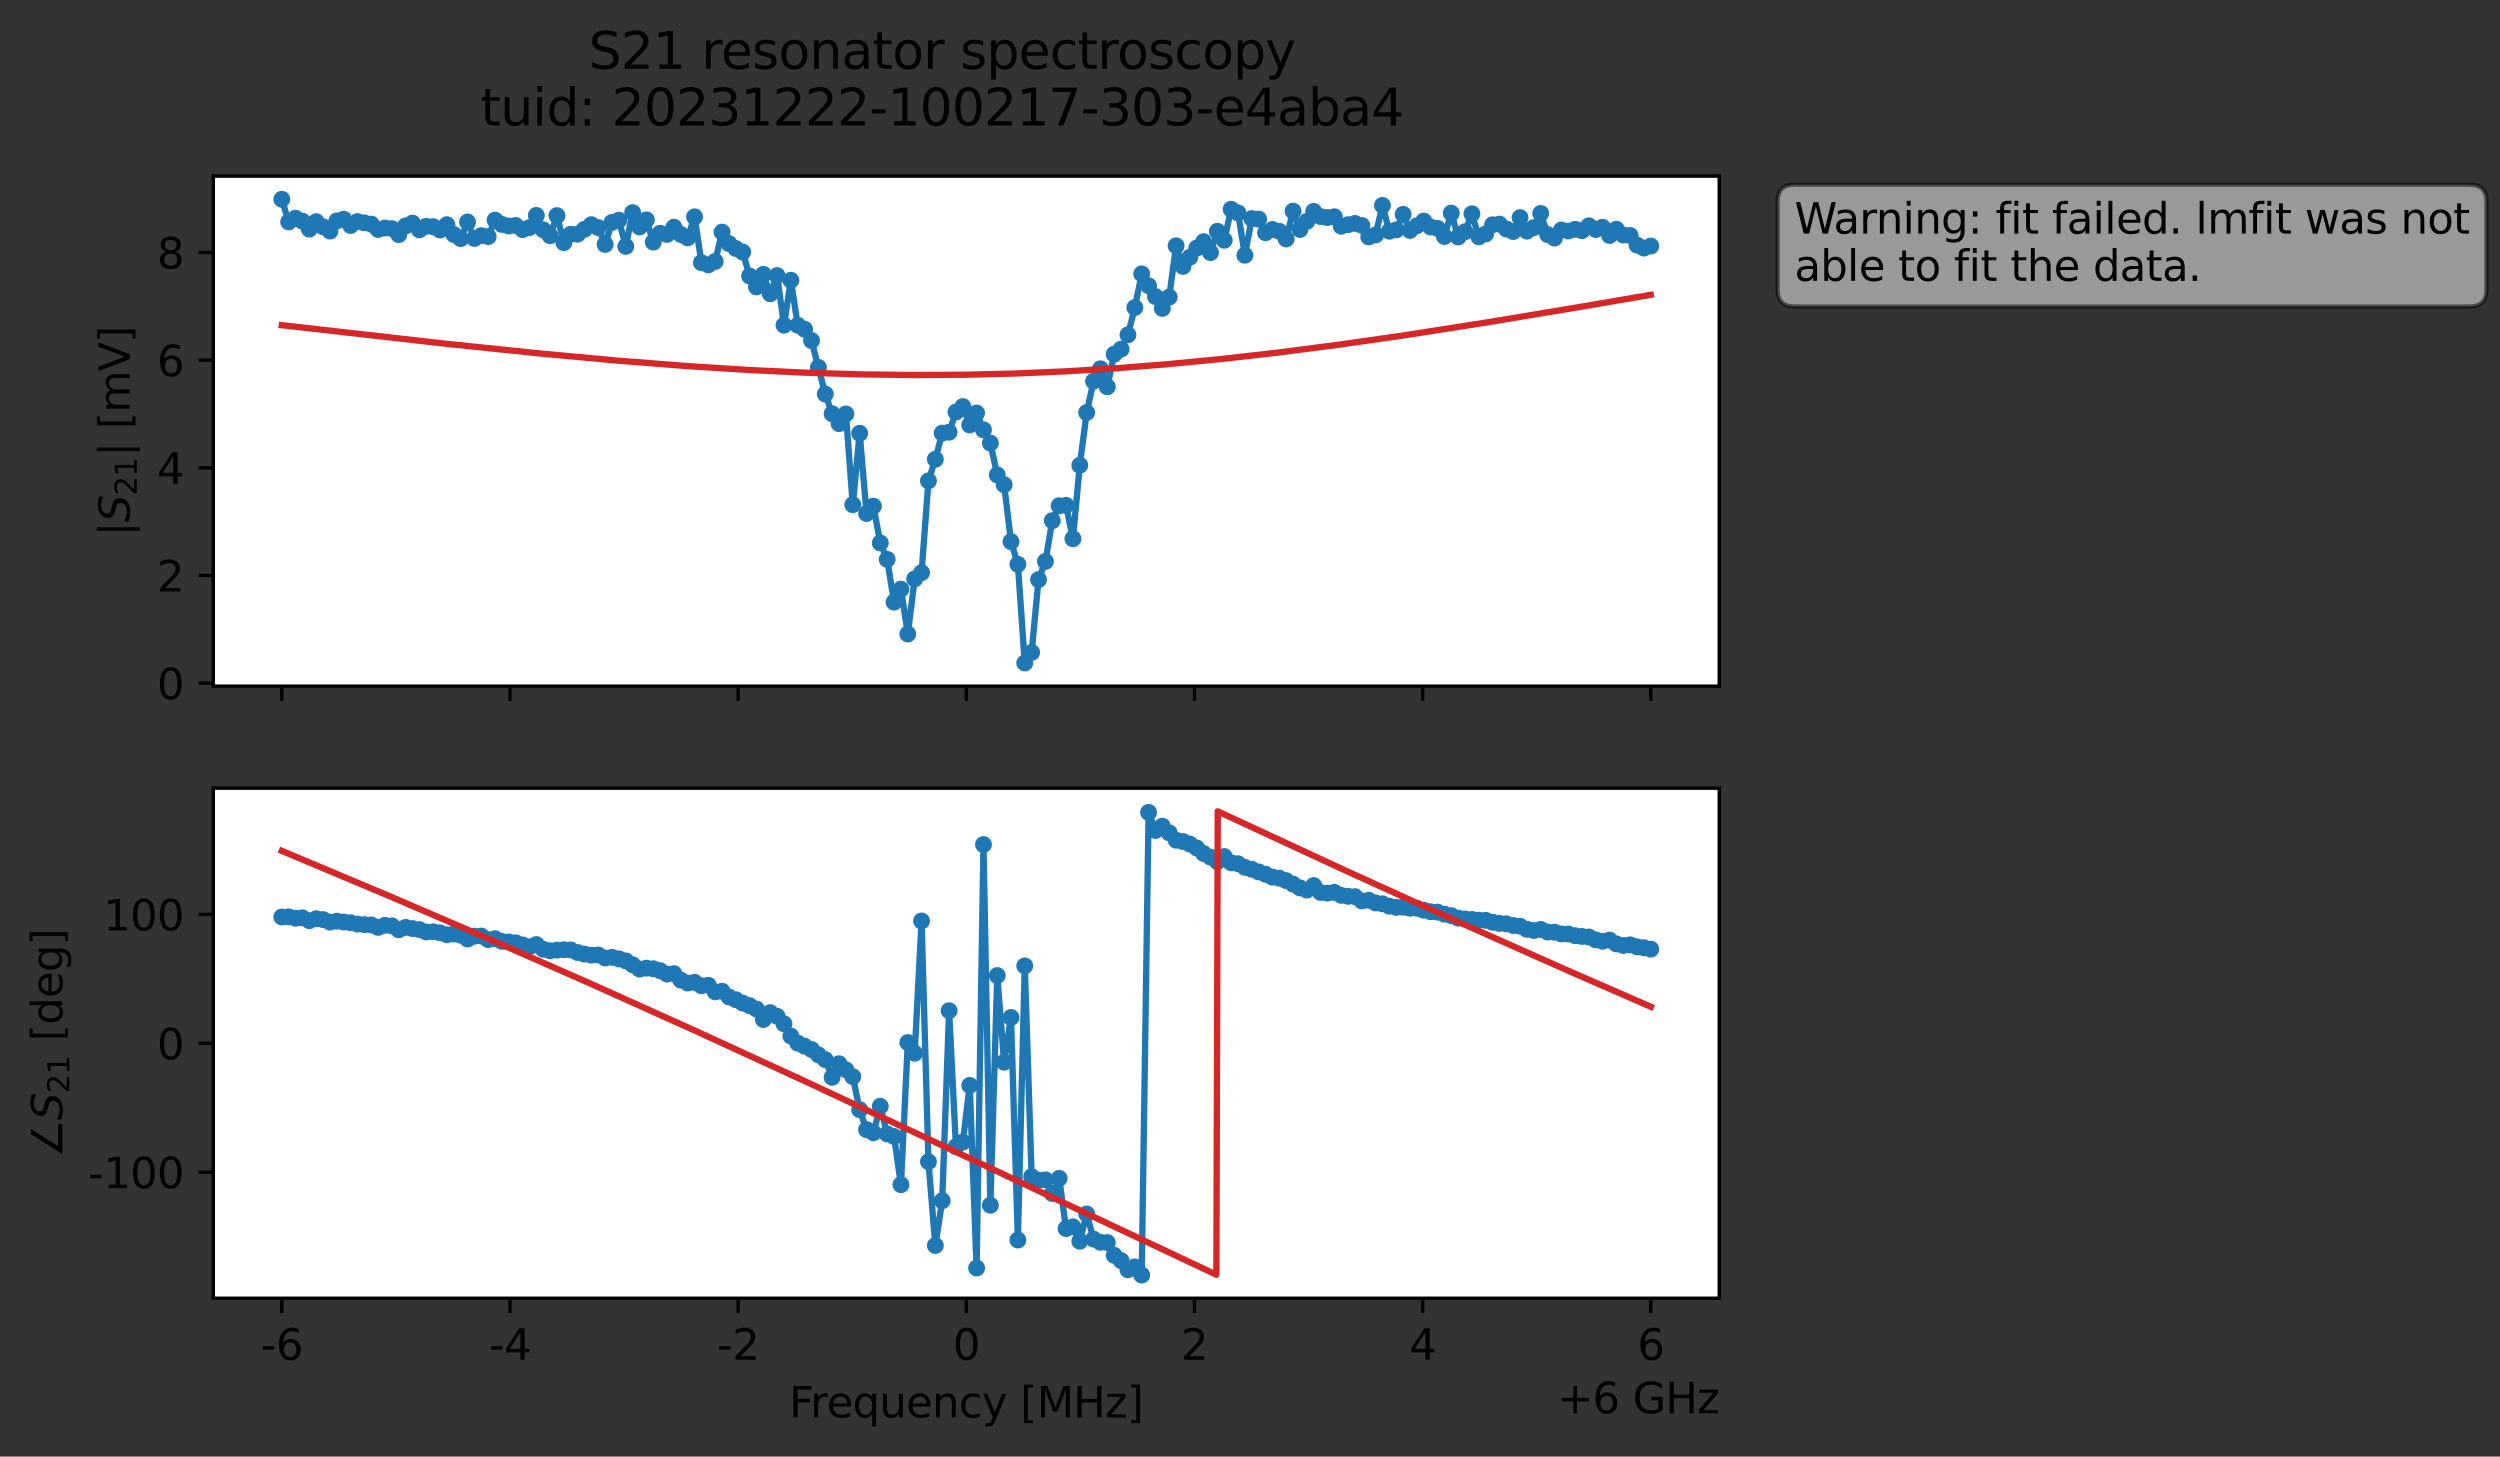 <?xml version="1.0" encoding="utf-8" standalone="no"?>
<!DOCTYPE svg PUBLIC "-//W3C//DTD SVG 1.1//EN"
  "http://www.w3.org/Graphics/SVG/1.1/DTD/svg11.dtd">
<svg xmlns:xlink="http://www.w3.org/1999/xlink" width="592.879pt" height="345.428pt" viewBox="0 0 592.879 345.428" xmlns="http://www.w3.org/2000/svg" version="1.1">
 <rect x="0" y="0" width="592.879" height="345.428" fill="#333333" stroke="none"/>
 <defs>
  <style type="text/css">*{stroke-linejoin: round; stroke-linecap: butt}</style>
 </defs>
 <g id="figure_1">
  <g id="patch_1">
   <path d="M 0 345.428 
L 592.879 345.428 
L 592.879 -0 
L 0 -0 
L 0 345.428 
z
" style="fill: none; opacity: 0"/>
  </g>
  <g id="axes_1">
   <g id="patch_2">
    <path d="M 50.595 162.72 
L 407.715 162.72 
L 407.715 41.76 
L 50.595 41.76 
z
" style="fill: #ffffff"/>
   </g>
   <g id="matplotlib.axis_1">
    <g id="xtick_1">
     <g id="line2d_1">
      <defs>
       <path id="m858e5ccb6e" d="M 0 0 
L 0 3.5 
" style="stroke: #000000; stroke-width: 0.8"/>
      </defs>
      <g>
       <use xlink:href="#m858e5ccb6e" x="66.828" y="162.72" style="stroke: #000000; stroke-width: 0.8"/>
      </g>
     </g>
    </g>
    <g id="xtick_2">
     <g id="line2d_2">
      <g>
       <use xlink:href="#m858e5ccb6e" x="120.937" y="162.72" style="stroke: #000000; stroke-width: 0.8"/>
      </g>
     </g>
    </g>
    <g id="xtick_3">
     <g id="line2d_3">
      <g>
       <use xlink:href="#m858e5ccb6e" x="175.046" y="162.72" style="stroke: #000000; stroke-width: 0.8"/>
      </g>
     </g>
    </g>
    <g id="xtick_4">
     <g id="line2d_4">
      <g>
       <use xlink:href="#m858e5ccb6e" x="229.155" y="162.72" style="stroke: #000000; stroke-width: 0.8"/>
      </g>
     </g>
    </g>
    <g id="xtick_5">
     <g id="line2d_5">
      <g>
       <use xlink:href="#m858e5ccb6e" x="283.264" y="162.72" style="stroke: #000000; stroke-width: 0.8"/>
      </g>
     </g>
    </g>
    <g id="xtick_6">
     <g id="line2d_6">
      <g>
       <use xlink:href="#m858e5ccb6e" x="337.373" y="162.72" style="stroke: #000000; stroke-width: 0.8"/>
      </g>
     </g>
    </g>
    <g id="xtick_7">
     <g id="line2d_7">
      <g>
       <use xlink:href="#m858e5ccb6e" x="391.483" y="162.72" style="stroke: #000000; stroke-width: 0.8"/>
      </g>
     </g>
    </g>
   </g>
   <g id="matplotlib.axis_2">
    <g id="ytick_1">
     <g id="line2d_8">
      <defs>
       <path id="m8f010d83c7" d="M 0 0 
L -3.5 0 
" style="stroke: #000000; stroke-width: 0.8"/>
      </defs>
      <g>
       <use xlink:href="#m8f010d83c7" x="50.595" y="162.006" style="stroke: #000000; stroke-width: 0.8"/>
      </g>
     </g>
     <g id="text_1">
      <!-- 0 -->
      <g transform="translate(37.233 165.805) scale(0.1 -0.1)">
       <defs>
        <path id="DejaVuSans-30" d="M 2034 4250 
Q 1547 4250 1301 3770 
Q 1056 3291 1056 2328 
Q 1056 1369 1301 889 
Q 1547 409 2034 409 
Q 2525 409 2770 889 
Q 3016 1369 3016 2328 
Q 3016 3291 2770 3770 
Q 2525 4250 2034 4250 
z
M 2034 4750 
Q 2819 4750 3233 4129 
Q 3647 3509 3647 2328 
Q 3647 1150 3233 529 
Q 2819 -91 2034 -91 
Q 1250 -91 836 529 
Q 422 1150 422 2328 
Q 422 3509 836 4129 
Q 1250 4750 2034 4750 
z
" transform="scale(0.016)"/>
       </defs>
       <use xlink:href="#DejaVuSans-30"/>
      </g>
     </g>
    </g>
    <g id="ytick_2">
     <g id="line2d_9">
      <g>
       <use xlink:href="#m8f010d83c7" x="50.595" y="136.475" style="stroke: #000000; stroke-width: 0.8"/>
      </g>
     </g>
     <g id="text_2">
      <!-- 2 -->
      <g transform="translate(37.233 140.274) scale(0.1 -0.1)">
       <defs>
        <path id="DejaVuSans-32" d="M 1228 531 
L 3431 531 
L 3431 0 
L 469 0 
L 469 531 
Q 828 903 1448 1529 
Q 2069 2156 2228 2338 
Q 2531 2678 2651 2914 
Q 2772 3150 2772 3378 
Q 2772 3750 2511 3984 
Q 2250 4219 1831 4219 
Q 1534 4219 1204 4116 
Q 875 4013 500 3803 
L 500 4441 
Q 881 4594 1212 4672 
Q 1544 4750 1819 4750 
Q 2544 4750 2975 4387 
Q 3406 4025 3406 3419 
Q 3406 3131 3298 2873 
Q 3191 2616 2906 2266 
Q 2828 2175 2409 1742 
Q 1991 1309 1228 531 
z
" transform="scale(0.016)"/>
       </defs>
       <use xlink:href="#DejaVuSans-32"/>
      </g>
     </g>
    </g>
    <g id="ytick_3">
     <g id="line2d_10">
      <g>
       <use xlink:href="#m8f010d83c7" x="50.595" y="110.943" style="stroke: #000000; stroke-width: 0.8"/>
      </g>
     </g>
     <g id="text_3">
      <!-- 4 -->
      <g transform="translate(37.233 114.743) scale(0.1 -0.1)">
       <defs>
        <path id="DejaVuSans-34" d="M 2419 4116 
L 825 1625 
L 2419 1625 
L 2419 4116 
z
M 2253 4666 
L 3047 4666 
L 3047 1625 
L 3713 1625 
L 3713 1100 
L 3047 1100 
L 3047 0 
L 2419 0 
L 2419 1100 
L 313 1100 
L 313 1709 
L 2253 4666 
z
" transform="scale(0.016)"/>
       </defs>
       <use xlink:href="#DejaVuSans-34"/>
      </g>
     </g>
    </g>
    <g id="ytick_4">
     <g id="line2d_11">
      <g>
       <use xlink:href="#m8f010d83c7" x="50.595" y="85.412" style="stroke: #000000; stroke-width: 0.8"/>
      </g>
     </g>
     <g id="text_4">
      <!-- 6 -->
      <g transform="translate(37.233 89.211) scale(0.1 -0.1)">
       <defs>
        <path id="DejaVuSans-36" d="M 2113 2584 
Q 1688 2584 1439 2293 
Q 1191 2003 1191 1497 
Q 1191 994 1439 701 
Q 1688 409 2113 409 
Q 2538 409 2786 701 
Q 3034 994 3034 1497 
Q 3034 2003 2786 2293 
Q 2538 2584 2113 2584 
z
M 3366 4563 
L 3366 3988 
Q 3128 4100 2886 4159 
Q 2644 4219 2406 4219 
Q 1781 4219 1451 3797 
Q 1122 3375 1075 2522 
Q 1259 2794 1537 2939 
Q 1816 3084 2150 3084 
Q 2853 3084 3261 2657 
Q 3669 2231 3669 1497 
Q 3669 778 3244 343 
Q 2819 -91 2113 -91 
Q 1303 -91 875 529 
Q 447 1150 447 2328 
Q 447 3434 972 4092 
Q 1497 4750 2381 4750 
Q 2619 4750 2861 4703 
Q 3103 4656 3366 4563 
z
" transform="scale(0.016)"/>
       </defs>
       <use xlink:href="#DejaVuSans-36"/>
      </g>
     </g>
    </g>
    <g id="ytick_5">
     <g id="line2d_12">
      <g>
       <use xlink:href="#m8f010d83c7" x="50.595" y="59.881" style="stroke: #000000; stroke-width: 0.8"/>
      </g>
     </g>
     <g id="text_5">
      <!-- 8 -->
      <g transform="translate(37.233 63.68) scale(0.1 -0.1)">
       <defs>
        <path id="DejaVuSans-38" d="M 2034 2216 
Q 1584 2216 1326 1975 
Q 1069 1734 1069 1313 
Q 1069 891 1326 650 
Q 1584 409 2034 409 
Q 2484 409 2743 651 
Q 3003 894 3003 1313 
Q 3003 1734 2745 1975 
Q 2488 2216 2034 2216 
z
M 1403 2484 
Q 997 2584 770 2862 
Q 544 3141 544 3541 
Q 544 4100 942 4425 
Q 1341 4750 2034 4750 
Q 2731 4750 3128 4425 
Q 3525 4100 3525 3541 
Q 3525 3141 3298 2862 
Q 3072 2584 2669 2484 
Q 3125 2378 3379 2068 
Q 3634 1759 3634 1313 
Q 3634 634 3220 271 
Q 2806 -91 2034 -91 
Q 1263 -91 848 271 
Q 434 634 434 1313 
Q 434 1759 690 2068 
Q 947 2378 1403 2484 
z
M 1172 3481 
Q 1172 3119 1398 2916 
Q 1625 2713 2034 2713 
Q 2441 2713 2670 2916 
Q 2900 3119 2900 3481 
Q 2900 3844 2670 4047 
Q 2441 4250 2034 4250 
Q 1625 4250 1398 4047 
Q 1172 3844 1172 3481 
z
" transform="scale(0.016)"/>
       </defs>
       <use xlink:href="#DejaVuSans-38"/>
      </g>
     </g>
    </g>
    <g id="text_6">
     <!-- $|S_{21}|$ [mV] -->
     <g transform="translate(30.833 127.19) rotate(-90) scale(0.1 -0.1)">
      <defs>
       <path id="DejaVuSans-7c" d="M 1344 4891 
L 1344 -1509 
L 813 -1509 
L 813 4891 
L 1344 4891 
z
" transform="scale(0.016)"/>
       <path id="DejaVuSans-Oblique-53" d="M 3859 4513 
L 3738 3897 
Q 3422 4066 3111 4152 
Q 2800 4238 2509 4238 
Q 1944 4238 1609 3991 
Q 1275 3744 1275 3334 
Q 1275 3109 1398 2989 
Q 1522 2869 2034 2731 
L 2413 2638 
Q 3053 2472 3303 2217 
Q 3553 1963 3553 1503 
Q 3553 797 2998 353 
Q 2444 -91 1538 -91 
Q 1166 -91 791 -17 
Q 416 56 38 206 
L 166 856 
Q 513 641 861 531 
Q 1209 422 1556 422 
Q 2147 422 2503 684 
Q 2859 947 2859 1369 
Q 2859 1650 2717 1795 
Q 2575 1941 2106 2059 
L 1728 2156 
Q 1081 2325 845 2545 
Q 609 2766 609 3163 
Q 609 3859 1145 4304 
Q 1681 4750 2541 4750 
Q 2875 4750 3203 4690 
Q 3531 4631 3859 4513 
z
" transform="scale(0.016)"/>
       <path id="DejaVuSans-31" d="M 794 531 
L 1825 531 
L 1825 4091 
L 703 3866 
L 703 4441 
L 1819 4666 
L 2450 4666 
L 2450 531 
L 3481 531 
L 3481 0 
L 794 0 
L 794 531 
z
" transform="scale(0.016)"/>
       <path id="DejaVuSans-20" transform="scale(0.016)"/>
       <path id="DejaVuSans-5b" d="M 550 4863 
L 1875 4863 
L 1875 4416 
L 1125 4416 
L 1125 -397 
L 1875 -397 
L 1875 -844 
L 550 -844 
L 550 4863 
z
" transform="scale(0.016)"/>
       <path id="DejaVuSans-6d" d="M 3328 2828 
Q 3544 3216 3844 3400 
Q 4144 3584 4550 3584 
Q 5097 3584 5394 3201 
Q 5691 2819 5691 2113 
L 5691 0 
L 5113 0 
L 5113 2094 
Q 5113 2597 4934 2840 
Q 4756 3084 4391 3084 
Q 3944 3084 3684 2787 
Q 3425 2491 3425 1978 
L 3425 0 
L 2847 0 
L 2847 2094 
Q 2847 2600 2669 2842 
Q 2491 3084 2119 3084 
Q 1678 3084 1418 2786 
Q 1159 2488 1159 1978 
L 1159 0 
L 581 0 
L 581 3500 
L 1159 3500 
L 1159 2956 
Q 1356 3278 1631 3431 
Q 1906 3584 2284 3584 
Q 2666 3584 2933 3390 
Q 3200 3197 3328 2828 
z
" transform="scale(0.016)"/>
       <path id="DejaVuSans-56" d="M 1831 0 
L 50 4666 
L 709 4666 
L 2188 738 
L 3669 4666 
L 4325 4666 
L 2547 0 
L 1831 0 
z
" transform="scale(0.016)"/>
       <path id="DejaVuSans-5d" d="M 1947 4863 
L 1947 -844 
L 622 -844 
L 622 -397 
L 1369 -397 
L 1369 4416 
L 622 4416 
L 622 4863 
L 1947 4863 
z
" transform="scale(0.016)"/>
      </defs>
      <use xlink:href="#DejaVuSans-7c" transform="translate(0 0.578)"/>
      <use xlink:href="#DejaVuSans-Oblique-53" transform="translate(33.691 0.578)"/>
      <use xlink:href="#DejaVuSans-32" transform="translate(97.168 -15.828) scale(0.7)"/>
      <use xlink:href="#DejaVuSans-31" transform="translate(141.704 -15.828) scale(0.7)"/>
      <use xlink:href="#DejaVuSans-7c" transform="translate(188.975 0.578)"/>
      <use xlink:href="#DejaVuSans-20" transform="translate(222.666 0.578)"/>
      <use xlink:href="#DejaVuSans-5b" transform="translate(254.453 0.578)"/>
      <use xlink:href="#DejaVuSans-6d" transform="translate(293.467 0.578)"/>
      <use xlink:href="#DejaVuSans-56" transform="translate(390.879 0.578)"/>
      <use xlink:href="#DejaVuSans-5d" transform="translate(459.287 0.578)"/>
     </g>
    </g>
   </g>
   <g id="line2d_13">
    <path d="M 66.828 47.258 
L 68.459 52.627 
L 70.091 51.741 
L 71.722 52.45 
L 73.354 54.333 
L 74.985 52.572 
L 76.617 53.777 
L 78.248 54.799 
L 79.879 52.386 
L 81.511 51.985 
L 83.142 53.474 
L 84.774 52.545 
L 88.037 53.157 
L 89.668 54.419 
L 91.299 54.085 
L 92.931 54.218 
L 94.562 55.635 
L 96.194 53.569 
L 97.825 52.911 
L 99.457 54.518 
L 101.088 53.68 
L 102.719 53.752 
L 104.351 54.553 
L 105.982 53.287 
L 107.614 55.605 
L 109.245 56.579 
L 110.877 52.647 
L 112.508 56.552 
L 114.14 55.885 
L 115.771 56.106 
L 117.402 52.202 
L 119.034 53.224 
L 120.665 53.595 
L 122.297 53.475 
L 123.928 54.452 
L 125.56 53.977 
L 127.191 51.082 
L 128.822 54.499 
L 130.454 55.905 
L 132.085 51.135 
L 133.717 57.541 
L 135.348 55.548 
L 136.98 55.538 
L 140.242 53.276 
L 141.874 53.971 
L 143.505 57.969 
L 145.137 52.748 
L 146.768 52.22 
L 148.4 58.43 
L 150.031 50.417 
L 151.662 53.827 
L 153.294 52.145 
L 154.925 57.419 
L 156.557 55.314 
L 158.188 55.594 
L 159.82 53.886 
L 161.451 55.605 
L 163.082 56.407 
L 164.714 51.414 
L 166.345 62.292 
L 167.977 62.814 
L 169.608 62 
L 171.24 55.044 
L 172.871 57.762 
L 174.502 58.932 
L 176.134 59.787 
L 177.765 65.462 
L 179.397 68.047 
L 181.028 65.06 
L 182.66 69.676 
L 184.291 65.358 
L 185.922 77.126 
L 187.554 66.464 
L 189.185 77.123 
L 190.817 78.09 
L 192.448 80.748 
L 195.711 93.453 
L 197.342 98.121 
L 198.974 100.464 
L 200.605 98.164 
L 202.237 119.693 
L 203.868 102.751 
L 205.5 121.778 
L 207.131 120.032 
L 208.762 128.76 
L 210.394 132.65 
L 212.025 142.801 
L 213.657 139.718 
L 215.288 150.357 
L 216.92 137.294 
L 218.551 135.805 
L 220.182 114.038 
L 221.814 108.922 
L 223.445 102.726 
L 225.077 102.492 
L 226.708 97.707 
L 228.34 96.422 
L 229.971 100.78 
L 231.602 97.945 
L 233.234 101.94 
L 234.865 105.078 
L 236.497 112.623 
L 238.128 114.949 
L 239.76 128.443 
L 241.391 133.822 
L 243.022 157.222 
L 244.654 154.724 
L 246.285 137.455 
L 247.917 133.137 
L 249.548 123.489 
L 251.18 119.945 
L 252.811 119.848 
L 254.442 127.761 
L 256.074 110.34 
L 257.705 97.836 
L 259.337 90.412 
L 260.968 87.46 
L 262.6 91.736 
L 264.231 83.994 
L 265.862 82.804 
L 267.494 79.394 
L 269.125 72.934 
L 270.757 64.953 
L 272.388 67.766 
L 274.02 70.341 
L 275.651 73.136 
L 277.282 70.451 
L 278.914 58.295 
L 280.545 63.177 
L 283.808 58.834 
L 285.44 57.317 
L 287.071 59.904 
L 288.703 54.852 
L 290.334 56.976 
L 291.965 49.623 
L 293.597 50.49 
L 295.228 60.534 
L 296.86 51.83 
L 298.491 51.962 
L 300.123 55.189 
L 301.754 54.417 
L 303.385 54.851 
L 305.017 56.676 
L 306.648 50.065 
L 308.28 54.423 
L 309.911 52.501 
L 311.543 50.124 
L 313.174 51.365 
L 314.805 51.593 
L 316.437 51.402 
L 318.068 53.657 
L 321.331 52.989 
L 322.963 53.461 
L 324.594 56.182 
L 326.225 55.716 
L 327.857 48.714 
L 329.488 54.833 
L 331.12 54.518 
L 332.751 50.839 
L 334.383 54.65 
L 337.645 52.42 
L 339.277 53.833 
L 340.908 54.149 
L 342.54 56.092 
L 344.171 50.538 
L 345.803 56.198 
L 347.434 54.957 
L 349.065 50.696 
L 350.697 56.161 
L 352.328 55.478 
L 353.96 53.3 
L 355.591 53.151 
L 357.223 54.312 
L 358.854 54.915 
L 360.485 51.604 
L 362.117 54.819 
L 363.748 53.983 
L 365.38 50.612 
L 367.011 55.616 
L 368.643 56.454 
L 370.274 54.553 
L 371.905 54.781 
L 373.537 54.38 
L 375.168 54.698 
L 376.8 53.55 
L 378.431 54.433 
L 380.063 53.904 
L 381.694 55.841 
L 383.325 54.359 
L 384.957 55.735 
L 386.588 55.844 
L 388.22 58.126 
L 389.851 58.832 
L 391.483 58.355 
L 391.483 58.355 
" clip-path="url(#p197749a410)" style="fill: none; stroke: #1f77b4; stroke-width: 1.5; stroke-linecap: square"/>
    <defs>
     <path id="m057ab68804" d="M 0 1.5 
C 0.398 1.5 0.779 1.342 1.061 1.061 
C 1.342 0.779 1.5 0.398 1.5 0 
C 1.5 -0.398 1.342 -0.779 1.061 -1.061 
C 0.779 -1.342 0.398 -1.5 0 -1.5 
C -0.398 -1.5 -0.779 -1.342 -1.061 -1.061 
C -1.342 -0.779 -1.5 -0.398 -1.5 0 
C -1.5 0.398 -1.342 0.779 -1.061 1.061 
C -0.779 1.342 -0.398 1.5 0 1.5 
z
" style="stroke: #1f77b4"/>
    </defs>
    <g clip-path="url(#p197749a410)">
     <use xlink:href="#m057ab68804" x="66.828" y="47.258" style="fill: #1f77b4; stroke: #1f77b4"/>
     <use xlink:href="#m057ab68804" x="68.459" y="52.627" style="fill: #1f77b4; stroke: #1f77b4"/>
     <use xlink:href="#m057ab68804" x="70.091" y="51.741" style="fill: #1f77b4; stroke: #1f77b4"/>
     <use xlink:href="#m057ab68804" x="71.722" y="52.45" style="fill: #1f77b4; stroke: #1f77b4"/>
     <use xlink:href="#m057ab68804" x="73.354" y="54.333" style="fill: #1f77b4; stroke: #1f77b4"/>
     <use xlink:href="#m057ab68804" x="74.985" y="52.572" style="fill: #1f77b4; stroke: #1f77b4"/>
     <use xlink:href="#m057ab68804" x="76.617" y="53.777" style="fill: #1f77b4; stroke: #1f77b4"/>
     <use xlink:href="#m057ab68804" x="78.248" y="54.799" style="fill: #1f77b4; stroke: #1f77b4"/>
     <use xlink:href="#m057ab68804" x="79.879" y="52.386" style="fill: #1f77b4; stroke: #1f77b4"/>
     <use xlink:href="#m057ab68804" x="81.511" y="51.985" style="fill: #1f77b4; stroke: #1f77b4"/>
     <use xlink:href="#m057ab68804" x="83.142" y="53.474" style="fill: #1f77b4; stroke: #1f77b4"/>
     <use xlink:href="#m057ab68804" x="84.774" y="52.545" style="fill: #1f77b4; stroke: #1f77b4"/>
     <use xlink:href="#m057ab68804" x="86.405" y="52.843" style="fill: #1f77b4; stroke: #1f77b4"/>
     <use xlink:href="#m057ab68804" x="88.037" y="53.157" style="fill: #1f77b4; stroke: #1f77b4"/>
     <use xlink:href="#m057ab68804" x="89.668" y="54.419" style="fill: #1f77b4; stroke: #1f77b4"/>
     <use xlink:href="#m057ab68804" x="91.299" y="54.085" style="fill: #1f77b4; stroke: #1f77b4"/>
     <use xlink:href="#m057ab68804" x="92.931" y="54.218" style="fill: #1f77b4; stroke: #1f77b4"/>
     <use xlink:href="#m057ab68804" x="94.562" y="55.635" style="fill: #1f77b4; stroke: #1f77b4"/>
     <use xlink:href="#m057ab68804" x="96.194" y="53.569" style="fill: #1f77b4; stroke: #1f77b4"/>
     <use xlink:href="#m057ab68804" x="97.825" y="52.911" style="fill: #1f77b4; stroke: #1f77b4"/>
     <use xlink:href="#m057ab68804" x="99.457" y="54.518" style="fill: #1f77b4; stroke: #1f77b4"/>
     <use xlink:href="#m057ab68804" x="101.088" y="53.68" style="fill: #1f77b4; stroke: #1f77b4"/>
     <use xlink:href="#m057ab68804" x="102.719" y="53.752" style="fill: #1f77b4; stroke: #1f77b4"/>
     <use xlink:href="#m057ab68804" x="104.351" y="54.553" style="fill: #1f77b4; stroke: #1f77b4"/>
     <use xlink:href="#m057ab68804" x="105.982" y="53.287" style="fill: #1f77b4; stroke: #1f77b4"/>
     <use xlink:href="#m057ab68804" x="107.614" y="55.605" style="fill: #1f77b4; stroke: #1f77b4"/>
     <use xlink:href="#m057ab68804" x="109.245" y="56.579" style="fill: #1f77b4; stroke: #1f77b4"/>
     <use xlink:href="#m057ab68804" x="110.877" y="52.647" style="fill: #1f77b4; stroke: #1f77b4"/>
     <use xlink:href="#m057ab68804" x="112.508" y="56.552" style="fill: #1f77b4; stroke: #1f77b4"/>
     <use xlink:href="#m057ab68804" x="114.14" y="55.885" style="fill: #1f77b4; stroke: #1f77b4"/>
     <use xlink:href="#m057ab68804" x="115.771" y="56.106" style="fill: #1f77b4; stroke: #1f77b4"/>
     <use xlink:href="#m057ab68804" x="117.402" y="52.202" style="fill: #1f77b4; stroke: #1f77b4"/>
     <use xlink:href="#m057ab68804" x="119.034" y="53.224" style="fill: #1f77b4; stroke: #1f77b4"/>
     <use xlink:href="#m057ab68804" x="120.665" y="53.595" style="fill: #1f77b4; stroke: #1f77b4"/>
     <use xlink:href="#m057ab68804" x="122.297" y="53.475" style="fill: #1f77b4; stroke: #1f77b4"/>
     <use xlink:href="#m057ab68804" x="123.928" y="54.452" style="fill: #1f77b4; stroke: #1f77b4"/>
     <use xlink:href="#m057ab68804" x="125.56" y="53.977" style="fill: #1f77b4; stroke: #1f77b4"/>
     <use xlink:href="#m057ab68804" x="127.191" y="51.082" style="fill: #1f77b4; stroke: #1f77b4"/>
     <use xlink:href="#m057ab68804" x="128.822" y="54.499" style="fill: #1f77b4; stroke: #1f77b4"/>
     <use xlink:href="#m057ab68804" x="130.454" y="55.905" style="fill: #1f77b4; stroke: #1f77b4"/>
     <use xlink:href="#m057ab68804" x="132.085" y="51.135" style="fill: #1f77b4; stroke: #1f77b4"/>
     <use xlink:href="#m057ab68804" x="133.717" y="57.541" style="fill: #1f77b4; stroke: #1f77b4"/>
     <use xlink:href="#m057ab68804" x="135.348" y="55.548" style="fill: #1f77b4; stroke: #1f77b4"/>
     <use xlink:href="#m057ab68804" x="136.98" y="55.538" style="fill: #1f77b4; stroke: #1f77b4"/>
     <use xlink:href="#m057ab68804" x="138.611" y="54.38" style="fill: #1f77b4; stroke: #1f77b4"/>
     <use xlink:href="#m057ab68804" x="140.242" y="53.276" style="fill: #1f77b4; stroke: #1f77b4"/>
     <use xlink:href="#m057ab68804" x="141.874" y="53.971" style="fill: #1f77b4; stroke: #1f77b4"/>
     <use xlink:href="#m057ab68804" x="143.505" y="57.969" style="fill: #1f77b4; stroke: #1f77b4"/>
     <use xlink:href="#m057ab68804" x="145.137" y="52.748" style="fill: #1f77b4; stroke: #1f77b4"/>
     <use xlink:href="#m057ab68804" x="146.768" y="52.22" style="fill: #1f77b4; stroke: #1f77b4"/>
     <use xlink:href="#m057ab68804" x="148.4" y="58.43" style="fill: #1f77b4; stroke: #1f77b4"/>
     <use xlink:href="#m057ab68804" x="150.031" y="50.417" style="fill: #1f77b4; stroke: #1f77b4"/>
     <use xlink:href="#m057ab68804" x="151.662" y="53.827" style="fill: #1f77b4; stroke: #1f77b4"/>
     <use xlink:href="#m057ab68804" x="153.294" y="52.145" style="fill: #1f77b4; stroke: #1f77b4"/>
     <use xlink:href="#m057ab68804" x="154.925" y="57.419" style="fill: #1f77b4; stroke: #1f77b4"/>
     <use xlink:href="#m057ab68804" x="156.557" y="55.314" style="fill: #1f77b4; stroke: #1f77b4"/>
     <use xlink:href="#m057ab68804" x="158.188" y="55.594" style="fill: #1f77b4; stroke: #1f77b4"/>
     <use xlink:href="#m057ab68804" x="159.82" y="53.886" style="fill: #1f77b4; stroke: #1f77b4"/>
     <use xlink:href="#m057ab68804" x="161.451" y="55.605" style="fill: #1f77b4; stroke: #1f77b4"/>
     <use xlink:href="#m057ab68804" x="163.082" y="56.407" style="fill: #1f77b4; stroke: #1f77b4"/>
     <use xlink:href="#m057ab68804" x="164.714" y="51.414" style="fill: #1f77b4; stroke: #1f77b4"/>
     <use xlink:href="#m057ab68804" x="166.345" y="62.292" style="fill: #1f77b4; stroke: #1f77b4"/>
     <use xlink:href="#m057ab68804" x="167.977" y="62.814" style="fill: #1f77b4; stroke: #1f77b4"/>
     <use xlink:href="#m057ab68804" x="169.608" y="62" style="fill: #1f77b4; stroke: #1f77b4"/>
     <use xlink:href="#m057ab68804" x="171.24" y="55.044" style="fill: #1f77b4; stroke: #1f77b4"/>
     <use xlink:href="#m057ab68804" x="172.871" y="57.762" style="fill: #1f77b4; stroke: #1f77b4"/>
     <use xlink:href="#m057ab68804" x="174.502" y="58.932" style="fill: #1f77b4; stroke: #1f77b4"/>
     <use xlink:href="#m057ab68804" x="176.134" y="59.787" style="fill: #1f77b4; stroke: #1f77b4"/>
     <use xlink:href="#m057ab68804" x="177.765" y="65.462" style="fill: #1f77b4; stroke: #1f77b4"/>
     <use xlink:href="#m057ab68804" x="179.397" y="68.047" style="fill: #1f77b4; stroke: #1f77b4"/>
     <use xlink:href="#m057ab68804" x="181.028" y="65.06" style="fill: #1f77b4; stroke: #1f77b4"/>
     <use xlink:href="#m057ab68804" x="182.66" y="69.676" style="fill: #1f77b4; stroke: #1f77b4"/>
     <use xlink:href="#m057ab68804" x="184.291" y="65.358" style="fill: #1f77b4; stroke: #1f77b4"/>
     <use xlink:href="#m057ab68804" x="185.922" y="77.126" style="fill: #1f77b4; stroke: #1f77b4"/>
     <use xlink:href="#m057ab68804" x="187.554" y="66.464" style="fill: #1f77b4; stroke: #1f77b4"/>
     <use xlink:href="#m057ab68804" x="189.185" y="77.123" style="fill: #1f77b4; stroke: #1f77b4"/>
     <use xlink:href="#m057ab68804" x="190.817" y="78.09" style="fill: #1f77b4; stroke: #1f77b4"/>
     <use xlink:href="#m057ab68804" x="192.448" y="80.748" style="fill: #1f77b4; stroke: #1f77b4"/>
     <use xlink:href="#m057ab68804" x="194.08" y="87.136" style="fill: #1f77b4; stroke: #1f77b4"/>
     <use xlink:href="#m057ab68804" x="195.711" y="93.453" style="fill: #1f77b4; stroke: #1f77b4"/>
     <use xlink:href="#m057ab68804" x="197.342" y="98.121" style="fill: #1f77b4; stroke: #1f77b4"/>
     <use xlink:href="#m057ab68804" x="198.974" y="100.464" style="fill: #1f77b4; stroke: #1f77b4"/>
     <use xlink:href="#m057ab68804" x="200.605" y="98.164" style="fill: #1f77b4; stroke: #1f77b4"/>
     <use xlink:href="#m057ab68804" x="202.237" y="119.693" style="fill: #1f77b4; stroke: #1f77b4"/>
     <use xlink:href="#m057ab68804" x="203.868" y="102.751" style="fill: #1f77b4; stroke: #1f77b4"/>
     <use xlink:href="#m057ab68804" x="205.5" y="121.778" style="fill: #1f77b4; stroke: #1f77b4"/>
     <use xlink:href="#m057ab68804" x="207.131" y="120.032" style="fill: #1f77b4; stroke: #1f77b4"/>
     <use xlink:href="#m057ab68804" x="208.762" y="128.76" style="fill: #1f77b4; stroke: #1f77b4"/>
     <use xlink:href="#m057ab68804" x="210.394" y="132.65" style="fill: #1f77b4; stroke: #1f77b4"/>
     <use xlink:href="#m057ab68804" x="212.025" y="142.801" style="fill: #1f77b4; stroke: #1f77b4"/>
     <use xlink:href="#m057ab68804" x="213.657" y="139.718" style="fill: #1f77b4; stroke: #1f77b4"/>
     <use xlink:href="#m057ab68804" x="215.288" y="150.357" style="fill: #1f77b4; stroke: #1f77b4"/>
     <use xlink:href="#m057ab68804" x="216.92" y="137.294" style="fill: #1f77b4; stroke: #1f77b4"/>
     <use xlink:href="#m057ab68804" x="218.551" y="135.805" style="fill: #1f77b4; stroke: #1f77b4"/>
     <use xlink:href="#m057ab68804" x="220.182" y="114.038" style="fill: #1f77b4; stroke: #1f77b4"/>
     <use xlink:href="#m057ab68804" x="221.814" y="108.922" style="fill: #1f77b4; stroke: #1f77b4"/>
     <use xlink:href="#m057ab68804" x="223.445" y="102.726" style="fill: #1f77b4; stroke: #1f77b4"/>
     <use xlink:href="#m057ab68804" x="225.077" y="102.492" style="fill: #1f77b4; stroke: #1f77b4"/>
     <use xlink:href="#m057ab68804" x="226.708" y="97.707" style="fill: #1f77b4; stroke: #1f77b4"/>
     <use xlink:href="#m057ab68804" x="228.34" y="96.422" style="fill: #1f77b4; stroke: #1f77b4"/>
     <use xlink:href="#m057ab68804" x="229.971" y="100.78" style="fill: #1f77b4; stroke: #1f77b4"/>
     <use xlink:href="#m057ab68804" x="231.602" y="97.945" style="fill: #1f77b4; stroke: #1f77b4"/>
     <use xlink:href="#m057ab68804" x="233.234" y="101.94" style="fill: #1f77b4; stroke: #1f77b4"/>
     <use xlink:href="#m057ab68804" x="234.865" y="105.078" style="fill: #1f77b4; stroke: #1f77b4"/>
     <use xlink:href="#m057ab68804" x="236.497" y="112.623" style="fill: #1f77b4; stroke: #1f77b4"/>
     <use xlink:href="#m057ab68804" x="238.128" y="114.949" style="fill: #1f77b4; stroke: #1f77b4"/>
     <use xlink:href="#m057ab68804" x="239.76" y="128.443" style="fill: #1f77b4; stroke: #1f77b4"/>
     <use xlink:href="#m057ab68804" x="241.391" y="133.822" style="fill: #1f77b4; stroke: #1f77b4"/>
     <use xlink:href="#m057ab68804" x="243.022" y="157.222" style="fill: #1f77b4; stroke: #1f77b4"/>
     <use xlink:href="#m057ab68804" x="244.654" y="154.724" style="fill: #1f77b4; stroke: #1f77b4"/>
     <use xlink:href="#m057ab68804" x="246.285" y="137.455" style="fill: #1f77b4; stroke: #1f77b4"/>
     <use xlink:href="#m057ab68804" x="247.917" y="133.137" style="fill: #1f77b4; stroke: #1f77b4"/>
     <use xlink:href="#m057ab68804" x="249.548" y="123.489" style="fill: #1f77b4; stroke: #1f77b4"/>
     <use xlink:href="#m057ab68804" x="251.18" y="119.945" style="fill: #1f77b4; stroke: #1f77b4"/>
     <use xlink:href="#m057ab68804" x="252.811" y="119.848" style="fill: #1f77b4; stroke: #1f77b4"/>
     <use xlink:href="#m057ab68804" x="254.442" y="127.761" style="fill: #1f77b4; stroke: #1f77b4"/>
     <use xlink:href="#m057ab68804" x="256.074" y="110.34" style="fill: #1f77b4; stroke: #1f77b4"/>
     <use xlink:href="#m057ab68804" x="257.705" y="97.836" style="fill: #1f77b4; stroke: #1f77b4"/>
     <use xlink:href="#m057ab68804" x="259.337" y="90.412" style="fill: #1f77b4; stroke: #1f77b4"/>
     <use xlink:href="#m057ab68804" x="260.968" y="87.46" style="fill: #1f77b4; stroke: #1f77b4"/>
     <use xlink:href="#m057ab68804" x="262.6" y="91.736" style="fill: #1f77b4; stroke: #1f77b4"/>
     <use xlink:href="#m057ab68804" x="264.231" y="83.994" style="fill: #1f77b4; stroke: #1f77b4"/>
     <use xlink:href="#m057ab68804" x="265.862" y="82.804" style="fill: #1f77b4; stroke: #1f77b4"/>
     <use xlink:href="#m057ab68804" x="267.494" y="79.394" style="fill: #1f77b4; stroke: #1f77b4"/>
     <use xlink:href="#m057ab68804" x="269.125" y="72.934" style="fill: #1f77b4; stroke: #1f77b4"/>
     <use xlink:href="#m057ab68804" x="270.757" y="64.953" style="fill: #1f77b4; stroke: #1f77b4"/>
     <use xlink:href="#m057ab68804" x="272.388" y="67.766" style="fill: #1f77b4; stroke: #1f77b4"/>
     <use xlink:href="#m057ab68804" x="274.02" y="70.341" style="fill: #1f77b4; stroke: #1f77b4"/>
     <use xlink:href="#m057ab68804" x="275.651" y="73.136" style="fill: #1f77b4; stroke: #1f77b4"/>
     <use xlink:href="#m057ab68804" x="277.282" y="70.451" style="fill: #1f77b4; stroke: #1f77b4"/>
     <use xlink:href="#m057ab68804" x="278.914" y="58.295" style="fill: #1f77b4; stroke: #1f77b4"/>
     <use xlink:href="#m057ab68804" x="280.545" y="63.177" style="fill: #1f77b4; stroke: #1f77b4"/>
     <use xlink:href="#m057ab68804" x="282.177" y="61.004" style="fill: #1f77b4; stroke: #1f77b4"/>
     <use xlink:href="#m057ab68804" x="283.808" y="58.834" style="fill: #1f77b4; stroke: #1f77b4"/>
     <use xlink:href="#m057ab68804" x="285.44" y="57.317" style="fill: #1f77b4; stroke: #1f77b4"/>
     <use xlink:href="#m057ab68804" x="287.071" y="59.904" style="fill: #1f77b4; stroke: #1f77b4"/>
     <use xlink:href="#m057ab68804" x="288.703" y="54.852" style="fill: #1f77b4; stroke: #1f77b4"/>
     <use xlink:href="#m057ab68804" x="290.334" y="56.976" style="fill: #1f77b4; stroke: #1f77b4"/>
     <use xlink:href="#m057ab68804" x="291.965" y="49.623" style="fill: #1f77b4; stroke: #1f77b4"/>
     <use xlink:href="#m057ab68804" x="293.597" y="50.49" style="fill: #1f77b4; stroke: #1f77b4"/>
     <use xlink:href="#m057ab68804" x="295.228" y="60.534" style="fill: #1f77b4; stroke: #1f77b4"/>
     <use xlink:href="#m057ab68804" x="296.86" y="51.83" style="fill: #1f77b4; stroke: #1f77b4"/>
     <use xlink:href="#m057ab68804" x="298.491" y="51.962" style="fill: #1f77b4; stroke: #1f77b4"/>
     <use xlink:href="#m057ab68804" x="300.123" y="55.189" style="fill: #1f77b4; stroke: #1f77b4"/>
     <use xlink:href="#m057ab68804" x="301.754" y="54.417" style="fill: #1f77b4; stroke: #1f77b4"/>
     <use xlink:href="#m057ab68804" x="303.385" y="54.851" style="fill: #1f77b4; stroke: #1f77b4"/>
     <use xlink:href="#m057ab68804" x="305.017" y="56.676" style="fill: #1f77b4; stroke: #1f77b4"/>
     <use xlink:href="#m057ab68804" x="306.648" y="50.065" style="fill: #1f77b4; stroke: #1f77b4"/>
     <use xlink:href="#m057ab68804" x="308.28" y="54.423" style="fill: #1f77b4; stroke: #1f77b4"/>
     <use xlink:href="#m057ab68804" x="309.911" y="52.501" style="fill: #1f77b4; stroke: #1f77b4"/>
     <use xlink:href="#m057ab68804" x="311.543" y="50.124" style="fill: #1f77b4; stroke: #1f77b4"/>
     <use xlink:href="#m057ab68804" x="313.174" y="51.365" style="fill: #1f77b4; stroke: #1f77b4"/>
     <use xlink:href="#m057ab68804" x="314.805" y="51.593" style="fill: #1f77b4; stroke: #1f77b4"/>
     <use xlink:href="#m057ab68804" x="316.437" y="51.402" style="fill: #1f77b4; stroke: #1f77b4"/>
     <use xlink:href="#m057ab68804" x="318.068" y="53.657" style="fill: #1f77b4; stroke: #1f77b4"/>
     <use xlink:href="#m057ab68804" x="319.7" y="53.283" style="fill: #1f77b4; stroke: #1f77b4"/>
     <use xlink:href="#m057ab68804" x="321.331" y="52.989" style="fill: #1f77b4; stroke: #1f77b4"/>
     <use xlink:href="#m057ab68804" x="322.963" y="53.461" style="fill: #1f77b4; stroke: #1f77b4"/>
     <use xlink:href="#m057ab68804" x="324.594" y="56.182" style="fill: #1f77b4; stroke: #1f77b4"/>
     <use xlink:href="#m057ab68804" x="326.225" y="55.716" style="fill: #1f77b4; stroke: #1f77b4"/>
     <use xlink:href="#m057ab68804" x="327.857" y="48.714" style="fill: #1f77b4; stroke: #1f77b4"/>
     <use xlink:href="#m057ab68804" x="329.488" y="54.833" style="fill: #1f77b4; stroke: #1f77b4"/>
     <use xlink:href="#m057ab68804" x="331.12" y="54.518" style="fill: #1f77b4; stroke: #1f77b4"/>
     <use xlink:href="#m057ab68804" x="332.751" y="50.839" style="fill: #1f77b4; stroke: #1f77b4"/>
     <use xlink:href="#m057ab68804" x="334.383" y="54.65" style="fill: #1f77b4; stroke: #1f77b4"/>
     <use xlink:href="#m057ab68804" x="336.014" y="53.55" style="fill: #1f77b4; stroke: #1f77b4"/>
     <use xlink:href="#m057ab68804" x="337.645" y="52.42" style="fill: #1f77b4; stroke: #1f77b4"/>
     <use xlink:href="#m057ab68804" x="339.277" y="53.833" style="fill: #1f77b4; stroke: #1f77b4"/>
     <use xlink:href="#m057ab68804" x="340.908" y="54.149" style="fill: #1f77b4; stroke: #1f77b4"/>
     <use xlink:href="#m057ab68804" x="342.54" y="56.092" style="fill: #1f77b4; stroke: #1f77b4"/>
     <use xlink:href="#m057ab68804" x="344.171" y="50.538" style="fill: #1f77b4; stroke: #1f77b4"/>
     <use xlink:href="#m057ab68804" x="345.803" y="56.198" style="fill: #1f77b4; stroke: #1f77b4"/>
     <use xlink:href="#m057ab68804" x="347.434" y="54.957" style="fill: #1f77b4; stroke: #1f77b4"/>
     <use xlink:href="#m057ab68804" x="349.065" y="50.696" style="fill: #1f77b4; stroke: #1f77b4"/>
     <use xlink:href="#m057ab68804" x="350.697" y="56.161" style="fill: #1f77b4; stroke: #1f77b4"/>
     <use xlink:href="#m057ab68804" x="352.328" y="55.478" style="fill: #1f77b4; stroke: #1f77b4"/>
     <use xlink:href="#m057ab68804" x="353.96" y="53.3" style="fill: #1f77b4; stroke: #1f77b4"/>
     <use xlink:href="#m057ab68804" x="355.591" y="53.151" style="fill: #1f77b4; stroke: #1f77b4"/>
     <use xlink:href="#m057ab68804" x="357.223" y="54.312" style="fill: #1f77b4; stroke: #1f77b4"/>
     <use xlink:href="#m057ab68804" x="358.854" y="54.915" style="fill: #1f77b4; stroke: #1f77b4"/>
     <use xlink:href="#m057ab68804" x="360.485" y="51.604" style="fill: #1f77b4; stroke: #1f77b4"/>
     <use xlink:href="#m057ab68804" x="362.117" y="54.819" style="fill: #1f77b4; stroke: #1f77b4"/>
     <use xlink:href="#m057ab68804" x="363.748" y="53.983" style="fill: #1f77b4; stroke: #1f77b4"/>
     <use xlink:href="#m057ab68804" x="365.38" y="50.612" style="fill: #1f77b4; stroke: #1f77b4"/>
     <use xlink:href="#m057ab68804" x="367.011" y="55.616" style="fill: #1f77b4; stroke: #1f77b4"/>
     <use xlink:href="#m057ab68804" x="368.643" y="56.454" style="fill: #1f77b4; stroke: #1f77b4"/>
     <use xlink:href="#m057ab68804" x="370.274" y="54.553" style="fill: #1f77b4; stroke: #1f77b4"/>
     <use xlink:href="#m057ab68804" x="371.905" y="54.781" style="fill: #1f77b4; stroke: #1f77b4"/>
     <use xlink:href="#m057ab68804" x="373.537" y="54.38" style="fill: #1f77b4; stroke: #1f77b4"/>
     <use xlink:href="#m057ab68804" x="375.168" y="54.698" style="fill: #1f77b4; stroke: #1f77b4"/>
     <use xlink:href="#m057ab68804" x="376.8" y="53.55" style="fill: #1f77b4; stroke: #1f77b4"/>
     <use xlink:href="#m057ab68804" x="378.431" y="54.433" style="fill: #1f77b4; stroke: #1f77b4"/>
     <use xlink:href="#m057ab68804" x="380.063" y="53.904" style="fill: #1f77b4; stroke: #1f77b4"/>
     <use xlink:href="#m057ab68804" x="381.694" y="55.841" style="fill: #1f77b4; stroke: #1f77b4"/>
     <use xlink:href="#m057ab68804" x="383.325" y="54.359" style="fill: #1f77b4; stroke: #1f77b4"/>
     <use xlink:href="#m057ab68804" x="384.957" y="55.735" style="fill: #1f77b4; stroke: #1f77b4"/>
     <use xlink:href="#m057ab68804" x="386.588" y="55.844" style="fill: #1f77b4; stroke: #1f77b4"/>
     <use xlink:href="#m057ab68804" x="388.22" y="58.126" style="fill: #1f77b4; stroke: #1f77b4"/>
     <use xlink:href="#m057ab68804" x="389.851" y="58.832" style="fill: #1f77b4; stroke: #1f77b4"/>
     <use xlink:href="#m057ab68804" x="391.483" y="58.355" style="fill: #1f77b4; stroke: #1f77b4"/>
    </g>
   </g>
   <g id="line2d_14">
    <path d="M 66.828 77.123 
L 105.501 81.494 
L 128.249 83.848 
L 146.773 85.549 
L 163.022 86.821 
L 177.646 87.747 
L 191.295 88.392 
L 204.294 88.784 
L 216.644 88.938 
L 228.668 88.871 
L 240.692 88.582 
L 252.716 88.068 
L 264.741 87.332 
L 277.09 86.352 
L 289.764 85.124 
L 303.088 83.61 
L 317.387 81.762 
L 333.311 79.477 
L 351.835 76.584 
L 375.559 72.64 
L 391.483 69.916 
L 391.483 69.916 
" clip-path="url(#p197749a410)" style="fill: none; stroke: #d62728; stroke-width: 1.5; stroke-linecap: square"/>
   </g>
   <g id="patch_3">
    <path d="M 50.595 162.72 
L 50.595 41.76 
" style="fill: none; stroke: #000000; stroke-width: 0.8; stroke-linejoin: miter; stroke-linecap: square"/>
   </g>
   <g id="patch_4">
    <path d="M 407.715 162.72 
L 407.715 41.76 
" style="fill: none; stroke: #000000; stroke-width: 0.8; stroke-linejoin: miter; stroke-linecap: square"/>
   </g>
   <g id="patch_5">
    <path d="M 50.595 162.72 
L 407.715 162.72 
" style="fill: none; stroke: #000000; stroke-width: 0.8; stroke-linejoin: miter; stroke-linecap: square"/>
   </g>
   <g id="patch_6">
    <path d="M 50.595 41.76 
L 407.715 41.76 
" style="fill: none; stroke: #000000; stroke-width: 0.8; stroke-linejoin: miter; stroke-linecap: square"/>
   </g>
   <g id="text_7">
    <g id="patch_7">
     <path d="M 425.571 72.684 
L 585.679 72.684 
Q 589.679 72.684 589.679 68.684 
L 589.679 47.808 
Q 589.679 43.808 585.679 43.808 
L 425.571 43.808 
Q 421.571 43.808 421.571 47.808 
L 421.571 68.684 
Q 421.571 72.684 425.571 72.684 
z
" style="fill: #ffffff; opacity: 0.5; stroke: #000000; stroke-linejoin: miter"/>
    </g>
    <!-- Warning: fit failed. lmfit was not -->
    <g transform="translate(425.571 55.406) scale(0.1 -0.1)">
     <defs>
      <path id="DejaVuSans-57" d="M 213 4666 
L 850 4666 
L 1831 722 
L 2809 4666 
L 3519 4666 
L 4500 722 
L 5478 4666 
L 6119 4666 
L 4947 0 
L 4153 0 
L 3169 4050 
L 2175 0 
L 1381 0 
L 213 4666 
z
" transform="scale(0.016)"/>
      <path id="DejaVuSans-61" d="M 2194 1759 
Q 1497 1759 1228 1600 
Q 959 1441 959 1056 
Q 959 750 1161 570 
Q 1363 391 1709 391 
Q 2188 391 2477 730 
Q 2766 1069 2766 1631 
L 2766 1759 
L 2194 1759 
z
M 3341 1997 
L 3341 0 
L 2766 0 
L 2766 531 
Q 2569 213 2275 61 
Q 1981 -91 1556 -91 
Q 1019 -91 701 211 
Q 384 513 384 1019 
Q 384 1609 779 1909 
Q 1175 2209 1959 2209 
L 2766 2209 
L 2766 2266 
Q 2766 2663 2505 2880 
Q 2244 3097 1772 3097 
Q 1472 3097 1187 3025 
Q 903 2953 641 2809 
L 641 3341 
Q 956 3463 1253 3523 
Q 1550 3584 1831 3584 
Q 2591 3584 2966 3190 
Q 3341 2797 3341 1997 
z
" transform="scale(0.016)"/>
      <path id="DejaVuSans-72" d="M 2631 2963 
Q 2534 3019 2420 3045 
Q 2306 3072 2169 3072 
Q 1681 3072 1420 2755 
Q 1159 2438 1159 1844 
L 1159 0 
L 581 0 
L 581 3500 
L 1159 3500 
L 1159 2956 
Q 1341 3275 1631 3429 
Q 1922 3584 2338 3584 
Q 2397 3584 2469 3576 
Q 2541 3569 2628 3553 
L 2631 2963 
z
" transform="scale(0.016)"/>
      <path id="DejaVuSans-6e" d="M 3513 2113 
L 3513 0 
L 2938 0 
L 2938 2094 
Q 2938 2591 2744 2837 
Q 2550 3084 2163 3084 
Q 1697 3084 1428 2787 
Q 1159 2491 1159 1978 
L 1159 0 
L 581 0 
L 581 3500 
L 1159 3500 
L 1159 2956 
Q 1366 3272 1645 3428 
Q 1925 3584 2291 3584 
Q 2894 3584 3203 3211 
Q 3513 2838 3513 2113 
z
" transform="scale(0.016)"/>
      <path id="DejaVuSans-69" d="M 603 3500 
L 1178 3500 
L 1178 0 
L 603 0 
L 603 3500 
z
M 603 4863 
L 1178 4863 
L 1178 4134 
L 603 4134 
L 603 4863 
z
" transform="scale(0.016)"/>
      <path id="DejaVuSans-67" d="M 2906 1791 
Q 2906 2416 2648 2759 
Q 2391 3103 1925 3103 
Q 1463 3103 1205 2759 
Q 947 2416 947 1791 
Q 947 1169 1205 825 
Q 1463 481 1925 481 
Q 2391 481 2648 825 
Q 2906 1169 2906 1791 
z
M 3481 434 
Q 3481 -459 3084 -895 
Q 2688 -1331 1869 -1331 
Q 1566 -1331 1297 -1286 
Q 1028 -1241 775 -1147 
L 775 -588 
Q 1028 -725 1275 -790 
Q 1522 -856 1778 -856 
Q 2344 -856 2625 -561 
Q 2906 -266 2906 331 
L 2906 616 
Q 2728 306 2450 153 
Q 2172 0 1784 0 
Q 1141 0 747 490 
Q 353 981 353 1791 
Q 353 2603 747 3093 
Q 1141 3584 1784 3584 
Q 2172 3584 2450 3431 
Q 2728 3278 2906 2969 
L 2906 3500 
L 3481 3500 
L 3481 434 
z
" transform="scale(0.016)"/>
      <path id="DejaVuSans-3a" d="M 750 794 
L 1409 794 
L 1409 0 
L 750 0 
L 750 794 
z
M 750 3309 
L 1409 3309 
L 1409 2516 
L 750 2516 
L 750 3309 
z
" transform="scale(0.016)"/>
      <path id="DejaVuSans-66" d="M 2375 4863 
L 2375 4384 
L 1825 4384 
Q 1516 4384 1395 4259 
Q 1275 4134 1275 3809 
L 1275 3500 
L 2222 3500 
L 2222 3053 
L 1275 3053 
L 1275 0 
L 697 0 
L 697 3053 
L 147 3053 
L 147 3500 
L 697 3500 
L 697 3744 
Q 697 4328 969 4595 
Q 1241 4863 1831 4863 
L 2375 4863 
z
" transform="scale(0.016)"/>
      <path id="DejaVuSans-74" d="M 1172 4494 
L 1172 3500 
L 2356 3500 
L 2356 3053 
L 1172 3053 
L 1172 1153 
Q 1172 725 1289 603 
Q 1406 481 1766 481 
L 2356 481 
L 2356 0 
L 1766 0 
Q 1100 0 847 248 
Q 594 497 594 1153 
L 594 3053 
L 172 3053 
L 172 3500 
L 594 3500 
L 594 4494 
L 1172 4494 
z
" transform="scale(0.016)"/>
      <path id="DejaVuSans-6c" d="M 603 4863 
L 1178 4863 
L 1178 0 
L 603 0 
L 603 4863 
z
" transform="scale(0.016)"/>
      <path id="DejaVuSans-65" d="M 3597 1894 
L 3597 1613 
L 953 1613 
Q 991 1019 1311 708 
Q 1631 397 2203 397 
Q 2534 397 2845 478 
Q 3156 559 3463 722 
L 3463 178 
Q 3153 47 2828 -22 
Q 2503 -91 2169 -91 
Q 1331 -91 842 396 
Q 353 884 353 1716 
Q 353 2575 817 3079 
Q 1281 3584 2069 3584 
Q 2775 3584 3186 3129 
Q 3597 2675 3597 1894 
z
M 3022 2063 
Q 3016 2534 2758 2815 
Q 2500 3097 2075 3097 
Q 1594 3097 1305 2825 
Q 1016 2553 972 2059 
L 3022 2063 
z
" transform="scale(0.016)"/>
      <path id="DejaVuSans-64" d="M 2906 2969 
L 2906 4863 
L 3481 4863 
L 3481 0 
L 2906 0 
L 2906 525 
Q 2725 213 2448 61 
Q 2172 -91 1784 -91 
Q 1150 -91 751 415 
Q 353 922 353 1747 
Q 353 2572 751 3078 
Q 1150 3584 1784 3584 
Q 2172 3584 2448 3432 
Q 2725 3281 2906 2969 
z
M 947 1747 
Q 947 1113 1208 752 
Q 1469 391 1925 391 
Q 2381 391 2643 752 
Q 2906 1113 2906 1747 
Q 2906 2381 2643 2742 
Q 2381 3103 1925 3103 
Q 1469 3103 1208 2742 
Q 947 2381 947 1747 
z
" transform="scale(0.016)"/>
      <path id="DejaVuSans-2e" d="M 684 794 
L 1344 794 
L 1344 0 
L 684 0 
L 684 794 
z
" transform="scale(0.016)"/>
      <path id="DejaVuSans-77" d="M 269 3500 
L 844 3500 
L 1563 769 
L 2278 3500 
L 2956 3500 
L 3675 769 
L 4391 3500 
L 4966 3500 
L 4050 0 
L 3372 0 
L 2619 2869 
L 1863 0 
L 1184 0 
L 269 3500 
z
" transform="scale(0.016)"/>
      <path id="DejaVuSans-73" d="M 2834 3397 
L 2834 2853 
Q 2591 2978 2328 3040 
Q 2066 3103 1784 3103 
Q 1356 3103 1142 2972 
Q 928 2841 928 2578 
Q 928 2378 1081 2264 
Q 1234 2150 1697 2047 
L 1894 2003 
Q 2506 1872 2764 1633 
Q 3022 1394 3022 966 
Q 3022 478 2636 193 
Q 2250 -91 1575 -91 
Q 1294 -91 989 -36 
Q 684 19 347 128 
L 347 722 
Q 666 556 975 473 
Q 1284 391 1588 391 
Q 1994 391 2212 530 
Q 2431 669 2431 922 
Q 2431 1156 2273 1281 
Q 2116 1406 1581 1522 
L 1381 1569 
Q 847 1681 609 1914 
Q 372 2147 372 2553 
Q 372 3047 722 3315 
Q 1072 3584 1716 3584 
Q 2034 3584 2315 3537 
Q 2597 3491 2834 3397 
z
" transform="scale(0.016)"/>
      <path id="DejaVuSans-6f" d="M 1959 3097 
Q 1497 3097 1228 2736 
Q 959 2375 959 1747 
Q 959 1119 1226 758 
Q 1494 397 1959 397 
Q 2419 397 2687 759 
Q 2956 1122 2956 1747 
Q 2956 2369 2687 2733 
Q 2419 3097 1959 3097 
z
M 1959 3584 
Q 2709 3584 3137 3096 
Q 3566 2609 3566 1747 
Q 3566 888 3137 398 
Q 2709 -91 1959 -91 
Q 1206 -91 779 398 
Q 353 888 353 1747 
Q 353 2609 779 3096 
Q 1206 3584 1959 3584 
z
" transform="scale(0.016)"/>
     </defs>
     <use xlink:href="#DejaVuSans-57"/>
     <use xlink:href="#DejaVuSans-61" x="92.502"/>
     <use xlink:href="#DejaVuSans-72" x="153.781"/>
     <use xlink:href="#DejaVuSans-6e" x="193.145"/>
     <use xlink:href="#DejaVuSans-69" x="256.523"/>
     <use xlink:href="#DejaVuSans-6e" x="284.307"/>
     <use xlink:href="#DejaVuSans-67" x="347.686"/>
     <use xlink:href="#DejaVuSans-3a" x="411.162"/>
     <use xlink:href="#DejaVuSans-20" x="444.854"/>
     <use xlink:href="#DejaVuSans-66" x="476.641"/>
     <use xlink:href="#DejaVuSans-69" x="511.846"/>
     <use xlink:href="#DejaVuSans-74" x="539.629"/>
     <use xlink:href="#DejaVuSans-20" x="578.838"/>
     <use xlink:href="#DejaVuSans-66" x="610.625"/>
     <use xlink:href="#DejaVuSans-61" x="645.83"/>
     <use xlink:href="#DejaVuSans-69" x="707.109"/>
     <use xlink:href="#DejaVuSans-6c" x="734.893"/>
     <use xlink:href="#DejaVuSans-65" x="762.676"/>
     <use xlink:href="#DejaVuSans-64" x="824.199"/>
     <use xlink:href="#DejaVuSans-2e" x="887.676"/>
     <use xlink:href="#DejaVuSans-20" x="919.463"/>
     <use xlink:href="#DejaVuSans-6c" x="951.25"/>
     <use xlink:href="#DejaVuSans-6d" x="979.033"/>
     <use xlink:href="#DejaVuSans-66" x="1076.445"/>
     <use xlink:href="#DejaVuSans-69" x="1111.65"/>
     <use xlink:href="#DejaVuSans-74" x="1139.434"/>
     <use xlink:href="#DejaVuSans-20" x="1178.643"/>
     <use xlink:href="#DejaVuSans-77" x="1210.43"/>
     <use xlink:href="#DejaVuSans-61" x="1292.217"/>
     <use xlink:href="#DejaVuSans-73" x="1353.496"/>
     <use xlink:href="#DejaVuSans-20" x="1405.596"/>
     <use xlink:href="#DejaVuSans-6e" x="1437.383"/>
     <use xlink:href="#DejaVuSans-6f" x="1500.762"/>
     <use xlink:href="#DejaVuSans-74" x="1561.943"/>
    </g>
    <!-- able to fit the data. -->
    <g transform="translate(425.571 66.604) scale(0.1 -0.1)">
     <defs>
      <path id="DejaVuSans-62" d="M 3116 1747 
Q 3116 2381 2855 2742 
Q 2594 3103 2138 3103 
Q 1681 3103 1420 2742 
Q 1159 2381 1159 1747 
Q 1159 1113 1420 752 
Q 1681 391 2138 391 
Q 2594 391 2855 752 
Q 3116 1113 3116 1747 
z
M 1159 2969 
Q 1341 3281 1617 3432 
Q 1894 3584 2278 3584 
Q 2916 3584 3314 3078 
Q 3713 2572 3713 1747 
Q 3713 922 3314 415 
Q 2916 -91 2278 -91 
Q 1894 -91 1617 61 
Q 1341 213 1159 525 
L 1159 0 
L 581 0 
L 581 4863 
L 1159 4863 
L 1159 2969 
z
" transform="scale(0.016)"/>
      <path id="DejaVuSans-68" d="M 3513 2113 
L 3513 0 
L 2938 0 
L 2938 2094 
Q 2938 2591 2744 2837 
Q 2550 3084 2163 3084 
Q 1697 3084 1428 2787 
Q 1159 2491 1159 1978 
L 1159 0 
L 581 0 
L 581 4863 
L 1159 4863 
L 1159 2956 
Q 1366 3272 1645 3428 
Q 1925 3584 2291 3584 
Q 2894 3584 3203 3211 
Q 3513 2838 3513 2113 
z
" transform="scale(0.016)"/>
     </defs>
     <use xlink:href="#DejaVuSans-61"/>
     <use xlink:href="#DejaVuSans-62" x="61.279"/>
     <use xlink:href="#DejaVuSans-6c" x="124.756"/>
     <use xlink:href="#DejaVuSans-65" x="152.539"/>
     <use xlink:href="#DejaVuSans-20" x="214.062"/>
     <use xlink:href="#DejaVuSans-74" x="245.85"/>
     <use xlink:href="#DejaVuSans-6f" x="285.059"/>
     <use xlink:href="#DejaVuSans-20" x="346.24"/>
     <use xlink:href="#DejaVuSans-66" x="378.027"/>
     <use xlink:href="#DejaVuSans-69" x="413.232"/>
     <use xlink:href="#DejaVuSans-74" x="441.016"/>
     <use xlink:href="#DejaVuSans-20" x="480.225"/>
     <use xlink:href="#DejaVuSans-74" x="512.012"/>
     <use xlink:href="#DejaVuSans-68" x="551.221"/>
     <use xlink:href="#DejaVuSans-65" x="614.6"/>
     <use xlink:href="#DejaVuSans-20" x="676.123"/>
     <use xlink:href="#DejaVuSans-64" x="707.91"/>
     <use xlink:href="#DejaVuSans-61" x="771.387"/>
     <use xlink:href="#DejaVuSans-74" x="832.666"/>
     <use xlink:href="#DejaVuSans-61" x="871.875"/>
     <use xlink:href="#DejaVuSans-2e" x="933.154"/>
    </g>
   </g>
  </g>
  <g id="axes_2">
   <g id="patch_8">
    <path d="M 50.595 307.872 
L 407.715 307.872 
L 407.715 186.912 
L 50.595 186.912 
z
" style="fill: #ffffff"/>
   </g>
   <g id="matplotlib.axis_3">
    <g id="xtick_8">
     <g id="line2d_15">
      <g>
       <use xlink:href="#m858e5ccb6e" x="66.828" y="307.872" style="stroke: #000000; stroke-width: 0.8"/>
      </g>
     </g>
     <g id="text_8">
      <!-- -6 -->
      <g transform="translate(61.843 322.47) scale(0.1 -0.1)">
       <defs>
        <path id="DejaVuSans-2d" d="M 313 2009 
L 1997 2009 
L 1997 1497 
L 313 1497 
L 313 2009 
z
" transform="scale(0.016)"/>
       </defs>
       <use xlink:href="#DejaVuSans-2d"/>
       <use xlink:href="#DejaVuSans-36" x="36.084"/>
      </g>
     </g>
    </g>
    <g id="xtick_9">
     <g id="line2d_16">
      <g>
       <use xlink:href="#m858e5ccb6e" x="120.937" y="307.872" style="stroke: #000000; stroke-width: 0.8"/>
      </g>
     </g>
     <g id="text_9">
      <!-- -4 -->
      <g transform="translate(115.952 322.47) scale(0.1 -0.1)">
       <use xlink:href="#DejaVuSans-2d"/>
       <use xlink:href="#DejaVuSans-34" x="36.084"/>
      </g>
     </g>
    </g>
    <g id="xtick_10">
     <g id="line2d_17">
      <g>
       <use xlink:href="#m858e5ccb6e" x="175.046" y="307.872" style="stroke: #000000; stroke-width: 0.8"/>
      </g>
     </g>
     <g id="text_10">
      <!-- -2 -->
      <g transform="translate(170.061 322.47) scale(0.1 -0.1)">
       <use xlink:href="#DejaVuSans-2d"/>
       <use xlink:href="#DejaVuSans-32" x="36.084"/>
      </g>
     </g>
    </g>
    <g id="xtick_11">
     <g id="line2d_18">
      <g>
       <use xlink:href="#m858e5ccb6e" x="229.155" y="307.872" style="stroke: #000000; stroke-width: 0.8"/>
      </g>
     </g>
     <g id="text_11">
      <!-- 0 -->
      <g transform="translate(225.974 322.47) scale(0.1 -0.1)">
       <use xlink:href="#DejaVuSans-30"/>
      </g>
     </g>
    </g>
    <g id="xtick_12">
     <g id="line2d_19">
      <g>
       <use xlink:href="#m858e5ccb6e" x="283.264" y="307.872" style="stroke: #000000; stroke-width: 0.8"/>
      </g>
     </g>
     <g id="text_12">
      <!-- 2 -->
      <g transform="translate(280.083 322.47) scale(0.1 -0.1)">
       <use xlink:href="#DejaVuSans-32"/>
      </g>
     </g>
    </g>
    <g id="xtick_13">
     <g id="line2d_20">
      <g>
       <use xlink:href="#m858e5ccb6e" x="337.373" y="307.872" style="stroke: #000000; stroke-width: 0.8"/>
      </g>
     </g>
     <g id="text_13">
      <!-- 4 -->
      <g transform="translate(334.192 322.47) scale(0.1 -0.1)">
       <use xlink:href="#DejaVuSans-34"/>
      </g>
     </g>
    </g>
    <g id="xtick_14">
     <g id="line2d_21">
      <g>
       <use xlink:href="#m858e5ccb6e" x="391.483" y="307.872" style="stroke: #000000; stroke-width: 0.8"/>
      </g>
     </g>
     <g id="text_14">
      <!-- 6 -->
      <g transform="translate(388.301 322.47) scale(0.1 -0.1)">
       <use xlink:href="#DejaVuSans-36"/>
      </g>
     </g>
    </g>
    <g id="text_15">
     <!-- Frequency [MHz] -->
     <g transform="translate(187.137 336.149) scale(0.1 -0.1)">
      <defs>
       <path id="DejaVuSans-46" d="M 628 4666 
L 3309 4666 
L 3309 4134 
L 1259 4134 
L 1259 2759 
L 3109 2759 
L 3109 2228 
L 1259 2228 
L 1259 0 
L 628 0 
L 628 4666 
z
" transform="scale(0.016)"/>
       <path id="DejaVuSans-71" d="M 947 1747 
Q 947 1113 1208 752 
Q 1469 391 1925 391 
Q 2381 391 2643 752 
Q 2906 1113 2906 1747 
Q 2906 2381 2643 2742 
Q 2381 3103 1925 3103 
Q 1469 3103 1208 2742 
Q 947 2381 947 1747 
z
M 2906 525 
Q 2725 213 2448 61 
Q 2172 -91 1784 -91 
Q 1150 -91 751 415 
Q 353 922 353 1747 
Q 353 2572 751 3078 
Q 1150 3584 1784 3584 
Q 2172 3584 2448 3432 
Q 2725 3281 2906 2969 
L 2906 3500 
L 3481 3500 
L 3481 -1331 
L 2906 -1331 
L 2906 525 
z
" transform="scale(0.016)"/>
       <path id="DejaVuSans-75" d="M 544 1381 
L 544 3500 
L 1119 3500 
L 1119 1403 
Q 1119 906 1312 657 
Q 1506 409 1894 409 
Q 2359 409 2629 706 
Q 2900 1003 2900 1516 
L 2900 3500 
L 3475 3500 
L 3475 0 
L 2900 0 
L 2900 538 
Q 2691 219 2414 64 
Q 2138 -91 1772 -91 
Q 1169 -91 856 284 
Q 544 659 544 1381 
z
M 1991 3584 
L 1991 3584 
z
" transform="scale(0.016)"/>
       <path id="DejaVuSans-63" d="M 3122 3366 
L 3122 2828 
Q 2878 2963 2633 3030 
Q 2388 3097 2138 3097 
Q 1578 3097 1268 2742 
Q 959 2388 959 1747 
Q 959 1106 1268 751 
Q 1578 397 2138 397 
Q 2388 397 2633 464 
Q 2878 531 3122 666 
L 3122 134 
Q 2881 22 2623 -34 
Q 2366 -91 2075 -91 
Q 1284 -91 818 406 
Q 353 903 353 1747 
Q 353 2603 823 3093 
Q 1294 3584 2113 3584 
Q 2378 3584 2631 3529 
Q 2884 3475 3122 3366 
z
" transform="scale(0.016)"/>
       <path id="DejaVuSans-79" d="M 2059 -325 
Q 1816 -950 1584 -1140 
Q 1353 -1331 966 -1331 
L 506 -1331 
L 506 -850 
L 844 -850 
Q 1081 -850 1212 -737 
Q 1344 -625 1503 -206 
L 1606 56 
L 191 3500 
L 800 3500 
L 1894 763 
L 2988 3500 
L 3597 3500 
L 2059 -325 
z
" transform="scale(0.016)"/>
       <path id="DejaVuSans-4d" d="M 628 4666 
L 1569 4666 
L 2759 1491 
L 3956 4666 
L 4897 4666 
L 4897 0 
L 4281 0 
L 4281 4097 
L 3078 897 
L 2444 897 
L 1241 4097 
L 1241 0 
L 628 0 
L 628 4666 
z
" transform="scale(0.016)"/>
       <path id="DejaVuSans-48" d="M 628 4666 
L 1259 4666 
L 1259 2753 
L 3553 2753 
L 3553 4666 
L 4184 4666 
L 4184 0 
L 3553 0 
L 3553 2222 
L 1259 2222 
L 1259 0 
L 628 0 
L 628 4666 
z
" transform="scale(0.016)"/>
       <path id="DejaVuSans-7a" d="M 353 3500 
L 3084 3500 
L 3084 2975 
L 922 459 
L 3084 459 
L 3084 0 
L 275 0 
L 275 525 
L 2438 3041 
L 353 3041 
L 353 3500 
z
" transform="scale(0.016)"/>
      </defs>
      <use xlink:href="#DejaVuSans-46"/>
      <use xlink:href="#DejaVuSans-72" x="50.27"/>
      <use xlink:href="#DejaVuSans-65" x="89.133"/>
      <use xlink:href="#DejaVuSans-71" x="150.656"/>
      <use xlink:href="#DejaVuSans-75" x="214.133"/>
      <use xlink:href="#DejaVuSans-65" x="277.512"/>
      <use xlink:href="#DejaVuSans-6e" x="339.035"/>
      <use xlink:href="#DejaVuSans-63" x="402.414"/>
      <use xlink:href="#DejaVuSans-79" x="457.395"/>
      <use xlink:href="#DejaVuSans-20" x="516.574"/>
      <use xlink:href="#DejaVuSans-5b" x="548.361"/>
      <use xlink:href="#DejaVuSans-4d" x="587.375"/>
      <use xlink:href="#DejaVuSans-48" x="673.654"/>
      <use xlink:href="#DejaVuSans-7a" x="748.85"/>
      <use xlink:href="#DejaVuSans-5d" x="801.34"/>
     </g>
    </g>
    <g id="text_16">
     <!-- +6 GHz -->
     <g transform="translate(369.278 335.149) scale(0.1 -0.1)">
      <defs>
       <path id="DejaVuSans-2b" d="M 2944 4013 
L 2944 2272 
L 4684 2272 
L 4684 1741 
L 2944 1741 
L 2944 0 
L 2419 0 
L 2419 1741 
L 678 1741 
L 678 2272 
L 2419 2272 
L 2419 4013 
L 2944 4013 
z
" transform="scale(0.016)"/>
       <path id="DejaVuSans-47" d="M 3809 666 
L 3809 1919 
L 2778 1919 
L 2778 2438 
L 4434 2438 
L 4434 434 
Q 4069 175 3628 42 
Q 3188 -91 2688 -91 
Q 1594 -91 976 548 
Q 359 1188 359 2328 
Q 359 3472 976 4111 
Q 1594 4750 2688 4750 
Q 3144 4750 3555 4637 
Q 3966 4525 4313 4306 
L 4313 3634 
Q 3963 3931 3569 4081 
Q 3175 4231 2741 4231 
Q 1884 4231 1454 3753 
Q 1025 3275 1025 2328 
Q 1025 1384 1454 906 
Q 1884 428 2741 428 
Q 3075 428 3337 486 
Q 3600 544 3809 666 
z
" transform="scale(0.016)"/>
      </defs>
      <use xlink:href="#DejaVuSans-2b"/>
      <use xlink:href="#DejaVuSans-36" x="83.789"/>
      <use xlink:href="#DejaVuSans-20" x="147.412"/>
      <use xlink:href="#DejaVuSans-47" x="179.199"/>
      <use xlink:href="#DejaVuSans-48" x="256.689"/>
      <use xlink:href="#DejaVuSans-7a" x="331.885"/>
     </g>
    </g>
   </g>
   <g id="matplotlib.axis_4">
    <g id="ytick_6">
     <g id="line2d_22">
      <g>
       <use xlink:href="#m8f010d83c7" x="50.595" y="277.991" style="stroke: #000000; stroke-width: 0.8"/>
      </g>
     </g>
     <g id="text_17">
      <!-- -100 -->
      <g transform="translate(20.9 281.791) scale(0.1 -0.1)">
       <use xlink:href="#DejaVuSans-2d"/>
       <use xlink:href="#DejaVuSans-31" x="36.084"/>
       <use xlink:href="#DejaVuSans-30" x="99.707"/>
       <use xlink:href="#DejaVuSans-30" x="163.33"/>
      </g>
     </g>
    </g>
    <g id="ytick_7">
     <g id="line2d_23">
      <g>
       <use xlink:href="#m8f010d83c7" x="50.595" y="247.423" style="stroke: #000000; stroke-width: 0.8"/>
      </g>
     </g>
     <g id="text_18">
      <!-- 0 -->
      <g transform="translate(37.233 251.222) scale(0.1 -0.1)">
       <use xlink:href="#DejaVuSans-30"/>
      </g>
     </g>
    </g>
    <g id="ytick_8">
     <g id="line2d_24">
      <g>
       <use xlink:href="#m8f010d83c7" x="50.595" y="216.854" style="stroke: #000000; stroke-width: 0.8"/>
      </g>
     </g>
     <g id="text_19">
      <!-- 100 -->
      <g transform="translate(24.508 220.653) scale(0.1 -0.1)">
       <use xlink:href="#DejaVuSans-31"/>
       <use xlink:href="#DejaVuSans-30" x="63.623"/>
       <use xlink:href="#DejaVuSans-30" x="127.246"/>
      </g>
     </g>
    </g>
    <g id="text_20">
     <!-- $\angle S_{21}$ [deg] -->
     <g transform="translate(14.8 274.592) rotate(-90) scale(0.1 -0.1)">
      <defs>
       <path id="DejaVuSans-2220" d="M 5028 631 
L 5028 0 
L 547 0 
L 3525 4666 
L 4281 4666 
L 1716 631 
L 5028 631 
z
" transform="scale(0.016)"/>
      </defs>
      <use xlink:href="#DejaVuSans-2220" transform="translate(0 0.016)"/>
      <use xlink:href="#DejaVuSans-Oblique-53" transform="translate(89.648 0.016)"/>
      <use xlink:href="#DejaVuSans-32" transform="translate(153.125 -16.391) scale(0.7)"/>
      <use xlink:href="#DejaVuSans-31" transform="translate(197.661 -16.391) scale(0.7)"/>
      <use xlink:href="#DejaVuSans-20" transform="translate(244.932 0.016)"/>
      <use xlink:href="#DejaVuSans-5b" transform="translate(276.719 0.016)"/>
      <use xlink:href="#DejaVuSans-64" transform="translate(315.732 0.016)"/>
      <use xlink:href="#DejaVuSans-65" transform="translate(379.209 0.016)"/>
      <use xlink:href="#DejaVuSans-67" transform="translate(440.732 0.016)"/>
      <use xlink:href="#DejaVuSans-5d" transform="translate(504.209 0.016)"/>
     </g>
    </g>
   </g>
   <g id="line2d_25">
    <path d="M 66.828 217.464 
L 68.459 217.43 
L 70.091 217.756 
L 71.722 217.665 
L 73.354 218.354 
L 74.985 217.884 
L 76.617 218.079 
L 78.248 218.685 
L 79.879 218.458 
L 86.405 219.282 
L 88.037 219.348 
L 89.668 219.931 
L 91.299 219.433 
L 92.931 219.572 
L 94.562 220.503 
L 96.194 219.927 
L 99.457 220.453 
L 101.088 221.029 
L 102.719 220.966 
L 104.351 221.224 
L 105.982 221.686 
L 107.614 221.511 
L 109.245 221.76 
L 110.877 222.693 
L 112.508 222.013 
L 114.14 221.984 
L 115.771 222.831 
L 117.402 222.618 
L 119.034 223.259 
L 122.297 223.591 
L 125.56 224.516 
L 127.191 224.001 
L 128.822 225.12 
L 130.454 225.481 
L 133.717 225.234 
L 135.348 225.28 
L 136.98 225.893 
L 138.611 226.266 
L 140.242 226.514 
L 141.874 226.477 
L 143.505 227.19 
L 145.137 227.029 
L 148.4 227.87 
L 151.662 229.813 
L 153.294 229.599 
L 154.925 229.742 
L 156.557 230.202 
L 158.188 231.012 
L 159.82 230.915 
L 161.451 232.434 
L 163.082 233.127 
L 164.714 232.957 
L 166.345 233.781 
L 167.977 233.661 
L 169.608 235.225 
L 171.24 235.076 
L 172.871 236.429 
L 174.502 237.075 
L 176.134 237.892 
L 177.765 238.495 
L 179.397 239.286 
L 181.028 241.775 
L 182.66 240.155 
L 184.291 241.015 
L 185.922 242.798 
L 187.554 245.699 
L 189.185 247.386 
L 192.448 248.897 
L 195.711 251.291 
L 197.342 255.491 
L 198.974 252.258 
L 200.605 253.701 
L 202.237 255.319 
L 203.868 263.167 
L 205.5 267.894 
L 207.131 268.633 
L 208.762 262.352 
L 210.394 268.92 
L 212.025 269.507 
L 213.657 280.949 
L 215.288 247.242 
L 216.92 249.771 
L 218.551 218.414 
L 220.182 275.504 
L 221.814 295.371 
L 223.445 284.755 
L 225.077 239.687 
L 226.708 271.957 
L 228.34 270.839 
L 229.971 257.405 
L 231.602 300.713 
L 233.234 200.285 
L 234.865 285.822 
L 236.497 231.349 
L 238.128 251.9 
L 239.76 241.303 
L 241.391 294.074 
L 243.022 229.057 
L 244.654 279.053 
L 246.285 279.9 
L 247.917 279.803 
L 249.548 283.045 
L 251.18 279.445 
L 252.811 291.365 
L 254.442 290.942 
L 256.074 294.354 
L 257.705 287.889 
L 259.337 293.867 
L 260.968 294.606 
L 262.6 294.672 
L 264.231 297.704 
L 265.862 298.941 
L 267.494 301.118 
L 269.125 300.438 
L 270.757 302.374 
L 272.388 192.66 
L 274.02 196.954 
L 275.651 195.93 
L 278.914 199.254 
L 280.545 199.564 
L 282.177 200.172 
L 283.808 201.104 
L 285.44 202.409 
L 287.071 203.283 
L 288.703 204.355 
L 290.334 203.13 
L 291.965 204.606 
L 293.597 204.837 
L 295.228 205.693 
L 296.86 206.149 
L 301.754 208.021 
L 303.385 208.261 
L 305.017 208.841 
L 308.28 210.558 
L 309.911 211.085 
L 311.543 210.014 
L 313.174 211.65 
L 314.805 211.805 
L 316.437 211.621 
L 318.068 212.341 
L 319.7 212.558 
L 321.331 212.64 
L 322.963 213.658 
L 324.594 213.504 
L 326.225 214.137 
L 327.857 214.344 
L 329.488 214.905 
L 331.12 215.187 
L 332.751 215.146 
L 334.383 215.395 
L 336.014 215.395 
L 339.277 216.219 
L 340.908 216.313 
L 342.54 216.8 
L 344.171 217.153 
L 345.803 217.741 
L 350.697 218.219 
L 352.328 218.253 
L 353.96 218.703 
L 355.591 218.992 
L 357.223 219.077 
L 358.854 219.482 
L 360.485 219.659 
L 362.117 220.388 
L 363.748 220.674 
L 365.38 220.417 
L 367.011 221.036 
L 368.643 221.068 
L 370.274 221.484 
L 371.905 221.503 
L 373.537 221.905 
L 376.8 222.209 
L 378.431 222.895 
L 380.063 223.217 
L 381.694 222.942 
L 383.325 223.846 
L 384.957 224.222 
L 386.588 224.07 
L 388.22 224.539 
L 389.851 224.758 
L 391.483 225.09 
L 391.483 225.09 
" clip-path="url(#p3e01fcf0f1)" style="fill: none; stroke: #1f77b4; stroke-width: 1.5; stroke-linecap: square"/>
    <g clip-path="url(#p3e01fcf0f1)">
     <use xlink:href="#m057ab68804" x="66.828" y="217.464" style="fill: #1f77b4; stroke: #1f77b4"/>
     <use xlink:href="#m057ab68804" x="68.459" y="217.43" style="fill: #1f77b4; stroke: #1f77b4"/>
     <use xlink:href="#m057ab68804" x="70.091" y="217.756" style="fill: #1f77b4; stroke: #1f77b4"/>
     <use xlink:href="#m057ab68804" x="71.722" y="217.665" style="fill: #1f77b4; stroke: #1f77b4"/>
     <use xlink:href="#m057ab68804" x="73.354" y="218.354" style="fill: #1f77b4; stroke: #1f77b4"/>
     <use xlink:href="#m057ab68804" x="74.985" y="217.884" style="fill: #1f77b4; stroke: #1f77b4"/>
     <use xlink:href="#m057ab68804" x="76.617" y="218.079" style="fill: #1f77b4; stroke: #1f77b4"/>
     <use xlink:href="#m057ab68804" x="78.248" y="218.685" style="fill: #1f77b4; stroke: #1f77b4"/>
     <use xlink:href="#m057ab68804" x="79.879" y="218.458" style="fill: #1f77b4; stroke: #1f77b4"/>
     <use xlink:href="#m057ab68804" x="81.511" y="218.665" style="fill: #1f77b4; stroke: #1f77b4"/>
     <use xlink:href="#m057ab68804" x="83.142" y="218.816" style="fill: #1f77b4; stroke: #1f77b4"/>
     <use xlink:href="#m057ab68804" x="84.774" y="219.161" style="fill: #1f77b4; stroke: #1f77b4"/>
     <use xlink:href="#m057ab68804" x="86.405" y="219.282" style="fill: #1f77b4; stroke: #1f77b4"/>
     <use xlink:href="#m057ab68804" x="88.037" y="219.348" style="fill: #1f77b4; stroke: #1f77b4"/>
     <use xlink:href="#m057ab68804" x="89.668" y="219.931" style="fill: #1f77b4; stroke: #1f77b4"/>
     <use xlink:href="#m057ab68804" x="91.299" y="219.433" style="fill: #1f77b4; stroke: #1f77b4"/>
     <use xlink:href="#m057ab68804" x="92.931" y="219.572" style="fill: #1f77b4; stroke: #1f77b4"/>
     <use xlink:href="#m057ab68804" x="94.562" y="220.503" style="fill: #1f77b4; stroke: #1f77b4"/>
     <use xlink:href="#m057ab68804" x="96.194" y="219.927" style="fill: #1f77b4; stroke: #1f77b4"/>
     <use xlink:href="#m057ab68804" x="97.825" y="220.219" style="fill: #1f77b4; stroke: #1f77b4"/>
     <use xlink:href="#m057ab68804" x="99.457" y="220.453" style="fill: #1f77b4; stroke: #1f77b4"/>
     <use xlink:href="#m057ab68804" x="101.088" y="221.029" style="fill: #1f77b4; stroke: #1f77b4"/>
     <use xlink:href="#m057ab68804" x="102.719" y="220.966" style="fill: #1f77b4; stroke: #1f77b4"/>
     <use xlink:href="#m057ab68804" x="104.351" y="221.224" style="fill: #1f77b4; stroke: #1f77b4"/>
     <use xlink:href="#m057ab68804" x="105.982" y="221.686" style="fill: #1f77b4; stroke: #1f77b4"/>
     <use xlink:href="#m057ab68804" x="107.614" y="221.511" style="fill: #1f77b4; stroke: #1f77b4"/>
     <use xlink:href="#m057ab68804" x="109.245" y="221.76" style="fill: #1f77b4; stroke: #1f77b4"/>
     <use xlink:href="#m057ab68804" x="110.877" y="222.693" style="fill: #1f77b4; stroke: #1f77b4"/>
     <use xlink:href="#m057ab68804" x="112.508" y="222.013" style="fill: #1f77b4; stroke: #1f77b4"/>
     <use xlink:href="#m057ab68804" x="114.14" y="221.984" style="fill: #1f77b4; stroke: #1f77b4"/>
     <use xlink:href="#m057ab68804" x="115.771" y="222.831" style="fill: #1f77b4; stroke: #1f77b4"/>
     <use xlink:href="#m057ab68804" x="117.402" y="222.618" style="fill: #1f77b4; stroke: #1f77b4"/>
     <use xlink:href="#m057ab68804" x="119.034" y="223.259" style="fill: #1f77b4; stroke: #1f77b4"/>
     <use xlink:href="#m057ab68804" x="120.665" y="223.385" style="fill: #1f77b4; stroke: #1f77b4"/>
     <use xlink:href="#m057ab68804" x="122.297" y="223.591" style="fill: #1f77b4; stroke: #1f77b4"/>
     <use xlink:href="#m057ab68804" x="123.928" y="224.083" style="fill: #1f77b4; stroke: #1f77b4"/>
     <use xlink:href="#m057ab68804" x="125.56" y="224.516" style="fill: #1f77b4; stroke: #1f77b4"/>
     <use xlink:href="#m057ab68804" x="127.191" y="224.001" style="fill: #1f77b4; stroke: #1f77b4"/>
     <use xlink:href="#m057ab68804" x="128.822" y="225.12" style="fill: #1f77b4; stroke: #1f77b4"/>
     <use xlink:href="#m057ab68804" x="130.454" y="225.481" style="fill: #1f77b4; stroke: #1f77b4"/>
     <use xlink:href="#m057ab68804" x="132.085" y="225.33" style="fill: #1f77b4; stroke: #1f77b4"/>
     <use xlink:href="#m057ab68804" x="133.717" y="225.234" style="fill: #1f77b4; stroke: #1f77b4"/>
     <use xlink:href="#m057ab68804" x="135.348" y="225.28" style="fill: #1f77b4; stroke: #1f77b4"/>
     <use xlink:href="#m057ab68804" x="136.98" y="225.893" style="fill: #1f77b4; stroke: #1f77b4"/>
     <use xlink:href="#m057ab68804" x="138.611" y="226.266" style="fill: #1f77b4; stroke: #1f77b4"/>
     <use xlink:href="#m057ab68804" x="140.242" y="226.514" style="fill: #1f77b4; stroke: #1f77b4"/>
     <use xlink:href="#m057ab68804" x="141.874" y="226.477" style="fill: #1f77b4; stroke: #1f77b4"/>
     <use xlink:href="#m057ab68804" x="143.505" y="227.19" style="fill: #1f77b4; stroke: #1f77b4"/>
     <use xlink:href="#m057ab68804" x="145.137" y="227.029" style="fill: #1f77b4; stroke: #1f77b4"/>
     <use xlink:href="#m057ab68804" x="146.768" y="227.399" style="fill: #1f77b4; stroke: #1f77b4"/>
     <use xlink:href="#m057ab68804" x="148.4" y="227.87" style="fill: #1f77b4; stroke: #1f77b4"/>
     <use xlink:href="#m057ab68804" x="150.031" y="228.789" style="fill: #1f77b4; stroke: #1f77b4"/>
     <use xlink:href="#m057ab68804" x="151.662" y="229.813" style="fill: #1f77b4; stroke: #1f77b4"/>
     <use xlink:href="#m057ab68804" x="153.294" y="229.599" style="fill: #1f77b4; stroke: #1f77b4"/>
     <use xlink:href="#m057ab68804" x="154.925" y="229.742" style="fill: #1f77b4; stroke: #1f77b4"/>
     <use xlink:href="#m057ab68804" x="156.557" y="230.202" style="fill: #1f77b4; stroke: #1f77b4"/>
     <use xlink:href="#m057ab68804" x="158.188" y="231.012" style="fill: #1f77b4; stroke: #1f77b4"/>
     <use xlink:href="#m057ab68804" x="159.82" y="230.915" style="fill: #1f77b4; stroke: #1f77b4"/>
     <use xlink:href="#m057ab68804" x="161.451" y="232.434" style="fill: #1f77b4; stroke: #1f77b4"/>
     <use xlink:href="#m057ab68804" x="163.082" y="233.127" style="fill: #1f77b4; stroke: #1f77b4"/>
     <use xlink:href="#m057ab68804" x="164.714" y="232.957" style="fill: #1f77b4; stroke: #1f77b4"/>
     <use xlink:href="#m057ab68804" x="166.345" y="233.781" style="fill: #1f77b4; stroke: #1f77b4"/>
     <use xlink:href="#m057ab68804" x="167.977" y="233.661" style="fill: #1f77b4; stroke: #1f77b4"/>
     <use xlink:href="#m057ab68804" x="169.608" y="235.225" style="fill: #1f77b4; stroke: #1f77b4"/>
     <use xlink:href="#m057ab68804" x="171.24" y="235.076" style="fill: #1f77b4; stroke: #1f77b4"/>
     <use xlink:href="#m057ab68804" x="172.871" y="236.429" style="fill: #1f77b4; stroke: #1f77b4"/>
     <use xlink:href="#m057ab68804" x="174.502" y="237.075" style="fill: #1f77b4; stroke: #1f77b4"/>
     <use xlink:href="#m057ab68804" x="176.134" y="237.892" style="fill: #1f77b4; stroke: #1f77b4"/>
     <use xlink:href="#m057ab68804" x="177.765" y="238.495" style="fill: #1f77b4; stroke: #1f77b4"/>
     <use xlink:href="#m057ab68804" x="179.397" y="239.286" style="fill: #1f77b4; stroke: #1f77b4"/>
     <use xlink:href="#m057ab68804" x="181.028" y="241.775" style="fill: #1f77b4; stroke: #1f77b4"/>
     <use xlink:href="#m057ab68804" x="182.66" y="240.155" style="fill: #1f77b4; stroke: #1f77b4"/>
     <use xlink:href="#m057ab68804" x="184.291" y="241.015" style="fill: #1f77b4; stroke: #1f77b4"/>
     <use xlink:href="#m057ab68804" x="185.922" y="242.798" style="fill: #1f77b4; stroke: #1f77b4"/>
     <use xlink:href="#m057ab68804" x="187.554" y="245.699" style="fill: #1f77b4; stroke: #1f77b4"/>
     <use xlink:href="#m057ab68804" x="189.185" y="247.386" style="fill: #1f77b4; stroke: #1f77b4"/>
     <use xlink:href="#m057ab68804" x="190.817" y="248.118" style="fill: #1f77b4; stroke: #1f77b4"/>
     <use xlink:href="#m057ab68804" x="192.448" y="248.897" style="fill: #1f77b4; stroke: #1f77b4"/>
     <use xlink:href="#m057ab68804" x="194.08" y="250.152" style="fill: #1f77b4; stroke: #1f77b4"/>
     <use xlink:href="#m057ab68804" x="195.711" y="251.291" style="fill: #1f77b4; stroke: #1f77b4"/>
     <use xlink:href="#m057ab68804" x="197.342" y="255.491" style="fill: #1f77b4; stroke: #1f77b4"/>
     <use xlink:href="#m057ab68804" x="198.974" y="252.258" style="fill: #1f77b4; stroke: #1f77b4"/>
     <use xlink:href="#m057ab68804" x="200.605" y="253.701" style="fill: #1f77b4; stroke: #1f77b4"/>
     <use xlink:href="#m057ab68804" x="202.237" y="255.319" style="fill: #1f77b4; stroke: #1f77b4"/>
     <use xlink:href="#m057ab68804" x="203.868" y="263.167" style="fill: #1f77b4; stroke: #1f77b4"/>
     <use xlink:href="#m057ab68804" x="205.5" y="267.894" style="fill: #1f77b4; stroke: #1f77b4"/>
     <use xlink:href="#m057ab68804" x="207.131" y="268.633" style="fill: #1f77b4; stroke: #1f77b4"/>
     <use xlink:href="#m057ab68804" x="208.762" y="262.352" style="fill: #1f77b4; stroke: #1f77b4"/>
     <use xlink:href="#m057ab68804" x="210.394" y="268.92" style="fill: #1f77b4; stroke: #1f77b4"/>
     <use xlink:href="#m057ab68804" x="212.025" y="269.507" style="fill: #1f77b4; stroke: #1f77b4"/>
     <use xlink:href="#m057ab68804" x="213.657" y="280.949" style="fill: #1f77b4; stroke: #1f77b4"/>
     <use xlink:href="#m057ab68804" x="215.288" y="247.242" style="fill: #1f77b4; stroke: #1f77b4"/>
     <use xlink:href="#m057ab68804" x="216.92" y="249.771" style="fill: #1f77b4; stroke: #1f77b4"/>
     <use xlink:href="#m057ab68804" x="218.551" y="218.414" style="fill: #1f77b4; stroke: #1f77b4"/>
     <use xlink:href="#m057ab68804" x="220.182" y="275.504" style="fill: #1f77b4; stroke: #1f77b4"/>
     <use xlink:href="#m057ab68804" x="221.814" y="295.371" style="fill: #1f77b4; stroke: #1f77b4"/>
     <use xlink:href="#m057ab68804" x="223.445" y="284.755" style="fill: #1f77b4; stroke: #1f77b4"/>
     <use xlink:href="#m057ab68804" x="225.077" y="239.687" style="fill: #1f77b4; stroke: #1f77b4"/>
     <use xlink:href="#m057ab68804" x="226.708" y="271.957" style="fill: #1f77b4; stroke: #1f77b4"/>
     <use xlink:href="#m057ab68804" x="228.34" y="270.839" style="fill: #1f77b4; stroke: #1f77b4"/>
     <use xlink:href="#m057ab68804" x="229.971" y="257.405" style="fill: #1f77b4; stroke: #1f77b4"/>
     <use xlink:href="#m057ab68804" x="231.602" y="300.713" style="fill: #1f77b4; stroke: #1f77b4"/>
     <use xlink:href="#m057ab68804" x="233.234" y="200.285" style="fill: #1f77b4; stroke: #1f77b4"/>
     <use xlink:href="#m057ab68804" x="234.865" y="285.822" style="fill: #1f77b4; stroke: #1f77b4"/>
     <use xlink:href="#m057ab68804" x="236.497" y="231.349" style="fill: #1f77b4; stroke: #1f77b4"/>
     <use xlink:href="#m057ab68804" x="238.128" y="251.9" style="fill: #1f77b4; stroke: #1f77b4"/>
     <use xlink:href="#m057ab68804" x="239.76" y="241.303" style="fill: #1f77b4; stroke: #1f77b4"/>
     <use xlink:href="#m057ab68804" x="241.391" y="294.074" style="fill: #1f77b4; stroke: #1f77b4"/>
     <use xlink:href="#m057ab68804" x="243.022" y="229.057" style="fill: #1f77b4; stroke: #1f77b4"/>
     <use xlink:href="#m057ab68804" x="244.654" y="279.053" style="fill: #1f77b4; stroke: #1f77b4"/>
     <use xlink:href="#m057ab68804" x="246.285" y="279.9" style="fill: #1f77b4; stroke: #1f77b4"/>
     <use xlink:href="#m057ab68804" x="247.917" y="279.803" style="fill: #1f77b4; stroke: #1f77b4"/>
     <use xlink:href="#m057ab68804" x="249.548" y="283.045" style="fill: #1f77b4; stroke: #1f77b4"/>
     <use xlink:href="#m057ab68804" x="251.18" y="279.445" style="fill: #1f77b4; stroke: #1f77b4"/>
     <use xlink:href="#m057ab68804" x="252.811" y="291.365" style="fill: #1f77b4; stroke: #1f77b4"/>
     <use xlink:href="#m057ab68804" x="254.442" y="290.942" style="fill: #1f77b4; stroke: #1f77b4"/>
     <use xlink:href="#m057ab68804" x="256.074" y="294.354" style="fill: #1f77b4; stroke: #1f77b4"/>
     <use xlink:href="#m057ab68804" x="257.705" y="287.889" style="fill: #1f77b4; stroke: #1f77b4"/>
     <use xlink:href="#m057ab68804" x="259.337" y="293.867" style="fill: #1f77b4; stroke: #1f77b4"/>
     <use xlink:href="#m057ab68804" x="260.968" y="294.606" style="fill: #1f77b4; stroke: #1f77b4"/>
     <use xlink:href="#m057ab68804" x="262.6" y="294.672" style="fill: #1f77b4; stroke: #1f77b4"/>
     <use xlink:href="#m057ab68804" x="264.231" y="297.704" style="fill: #1f77b4; stroke: #1f77b4"/>
     <use xlink:href="#m057ab68804" x="265.862" y="298.941" style="fill: #1f77b4; stroke: #1f77b4"/>
     <use xlink:href="#m057ab68804" x="267.494" y="301.118" style="fill: #1f77b4; stroke: #1f77b4"/>
     <use xlink:href="#m057ab68804" x="269.125" y="300.438" style="fill: #1f77b4; stroke: #1f77b4"/>
     <use xlink:href="#m057ab68804" x="270.757" y="302.374" style="fill: #1f77b4; stroke: #1f77b4"/>
     <use xlink:href="#m057ab68804" x="272.388" y="192.66" style="fill: #1f77b4; stroke: #1f77b4"/>
     <use xlink:href="#m057ab68804" x="274.02" y="196.954" style="fill: #1f77b4; stroke: #1f77b4"/>
     <use xlink:href="#m057ab68804" x="275.651" y="195.93" style="fill: #1f77b4; stroke: #1f77b4"/>
     <use xlink:href="#m057ab68804" x="277.282" y="197.517" style="fill: #1f77b4; stroke: #1f77b4"/>
     <use xlink:href="#m057ab68804" x="278.914" y="199.254" style="fill: #1f77b4; stroke: #1f77b4"/>
     <use xlink:href="#m057ab68804" x="280.545" y="199.564" style="fill: #1f77b4; stroke: #1f77b4"/>
     <use xlink:href="#m057ab68804" x="282.177" y="200.172" style="fill: #1f77b4; stroke: #1f77b4"/>
     <use xlink:href="#m057ab68804" x="283.808" y="201.104" style="fill: #1f77b4; stroke: #1f77b4"/>
     <use xlink:href="#m057ab68804" x="285.44" y="202.409" style="fill: #1f77b4; stroke: #1f77b4"/>
     <use xlink:href="#m057ab68804" x="287.071" y="203.283" style="fill: #1f77b4; stroke: #1f77b4"/>
     <use xlink:href="#m057ab68804" x="288.703" y="204.355" style="fill: #1f77b4; stroke: #1f77b4"/>
     <use xlink:href="#m057ab68804" x="290.334" y="203.13" style="fill: #1f77b4; stroke: #1f77b4"/>
     <use xlink:href="#m057ab68804" x="291.965" y="204.606" style="fill: #1f77b4; stroke: #1f77b4"/>
     <use xlink:href="#m057ab68804" x="293.597" y="204.837" style="fill: #1f77b4; stroke: #1f77b4"/>
     <use xlink:href="#m057ab68804" x="295.228" y="205.693" style="fill: #1f77b4; stroke: #1f77b4"/>
     <use xlink:href="#m057ab68804" x="296.86" y="206.149" style="fill: #1f77b4; stroke: #1f77b4"/>
     <use xlink:href="#m057ab68804" x="298.491" y="206.775" style="fill: #1f77b4; stroke: #1f77b4"/>
     <use xlink:href="#m057ab68804" x="300.123" y="207.327" style="fill: #1f77b4; stroke: #1f77b4"/>
     <use xlink:href="#m057ab68804" x="301.754" y="208.021" style="fill: #1f77b4; stroke: #1f77b4"/>
     <use xlink:href="#m057ab68804" x="303.385" y="208.261" style="fill: #1f77b4; stroke: #1f77b4"/>
     <use xlink:href="#m057ab68804" x="305.017" y="208.841" style="fill: #1f77b4; stroke: #1f77b4"/>
     <use xlink:href="#m057ab68804" x="306.648" y="209.677" style="fill: #1f77b4; stroke: #1f77b4"/>
     <use xlink:href="#m057ab68804" x="308.28" y="210.558" style="fill: #1f77b4; stroke: #1f77b4"/>
     <use xlink:href="#m057ab68804" x="309.911" y="211.085" style="fill: #1f77b4; stroke: #1f77b4"/>
     <use xlink:href="#m057ab68804" x="311.543" y="210.014" style="fill: #1f77b4; stroke: #1f77b4"/>
     <use xlink:href="#m057ab68804" x="313.174" y="211.65" style="fill: #1f77b4; stroke: #1f77b4"/>
     <use xlink:href="#m057ab68804" x="314.805" y="211.805" style="fill: #1f77b4; stroke: #1f77b4"/>
     <use xlink:href="#m057ab68804" x="316.437" y="211.621" style="fill: #1f77b4; stroke: #1f77b4"/>
     <use xlink:href="#m057ab68804" x="318.068" y="212.341" style="fill: #1f77b4; stroke: #1f77b4"/>
     <use xlink:href="#m057ab68804" x="319.7" y="212.558" style="fill: #1f77b4; stroke: #1f77b4"/>
     <use xlink:href="#m057ab68804" x="321.331" y="212.64" style="fill: #1f77b4; stroke: #1f77b4"/>
     <use xlink:href="#m057ab68804" x="322.963" y="213.658" style="fill: #1f77b4; stroke: #1f77b4"/>
     <use xlink:href="#m057ab68804" x="324.594" y="213.504" style="fill: #1f77b4; stroke: #1f77b4"/>
     <use xlink:href="#m057ab68804" x="326.225" y="214.137" style="fill: #1f77b4; stroke: #1f77b4"/>
     <use xlink:href="#m057ab68804" x="327.857" y="214.344" style="fill: #1f77b4; stroke: #1f77b4"/>
     <use xlink:href="#m057ab68804" x="329.488" y="214.905" style="fill: #1f77b4; stroke: #1f77b4"/>
     <use xlink:href="#m057ab68804" x="331.12" y="215.187" style="fill: #1f77b4; stroke: #1f77b4"/>
     <use xlink:href="#m057ab68804" x="332.751" y="215.146" style="fill: #1f77b4; stroke: #1f77b4"/>
     <use xlink:href="#m057ab68804" x="334.383" y="215.395" style="fill: #1f77b4; stroke: #1f77b4"/>
     <use xlink:href="#m057ab68804" x="336.014" y="215.395" style="fill: #1f77b4; stroke: #1f77b4"/>
     <use xlink:href="#m057ab68804" x="337.645" y="215.845" style="fill: #1f77b4; stroke: #1f77b4"/>
     <use xlink:href="#m057ab68804" x="339.277" y="216.219" style="fill: #1f77b4; stroke: #1f77b4"/>
     <use xlink:href="#m057ab68804" x="340.908" y="216.313" style="fill: #1f77b4; stroke: #1f77b4"/>
     <use xlink:href="#m057ab68804" x="342.54" y="216.8" style="fill: #1f77b4; stroke: #1f77b4"/>
     <use xlink:href="#m057ab68804" x="344.171" y="217.153" style="fill: #1f77b4; stroke: #1f77b4"/>
     <use xlink:href="#m057ab68804" x="345.803" y="217.741" style="fill: #1f77b4; stroke: #1f77b4"/>
     <use xlink:href="#m057ab68804" x="347.434" y="217.935" style="fill: #1f77b4; stroke: #1f77b4"/>
     <use xlink:href="#m057ab68804" x="349.065" y="218.05" style="fill: #1f77b4; stroke: #1f77b4"/>
     <use xlink:href="#m057ab68804" x="350.697" y="218.219" style="fill: #1f77b4; stroke: #1f77b4"/>
     <use xlink:href="#m057ab68804" x="352.328" y="218.253" style="fill: #1f77b4; stroke: #1f77b4"/>
     <use xlink:href="#m057ab68804" x="353.96" y="218.703" style="fill: #1f77b4; stroke: #1f77b4"/>
     <use xlink:href="#m057ab68804" x="355.591" y="218.992" style="fill: #1f77b4; stroke: #1f77b4"/>
     <use xlink:href="#m057ab68804" x="357.223" y="219.077" style="fill: #1f77b4; stroke: #1f77b4"/>
     <use xlink:href="#m057ab68804" x="358.854" y="219.482" style="fill: #1f77b4; stroke: #1f77b4"/>
     <use xlink:href="#m057ab68804" x="360.485" y="219.659" style="fill: #1f77b4; stroke: #1f77b4"/>
     <use xlink:href="#m057ab68804" x="362.117" y="220.388" style="fill: #1f77b4; stroke: #1f77b4"/>
     <use xlink:href="#m057ab68804" x="363.748" y="220.674" style="fill: #1f77b4; stroke: #1f77b4"/>
     <use xlink:href="#m057ab68804" x="365.38" y="220.417" style="fill: #1f77b4; stroke: #1f77b4"/>
     <use xlink:href="#m057ab68804" x="367.011" y="221.036" style="fill: #1f77b4; stroke: #1f77b4"/>
     <use xlink:href="#m057ab68804" x="368.643" y="221.068" style="fill: #1f77b4; stroke: #1f77b4"/>
     <use xlink:href="#m057ab68804" x="370.274" y="221.484" style="fill: #1f77b4; stroke: #1f77b4"/>
     <use xlink:href="#m057ab68804" x="371.905" y="221.503" style="fill: #1f77b4; stroke: #1f77b4"/>
     <use xlink:href="#m057ab68804" x="373.537" y="221.905" style="fill: #1f77b4; stroke: #1f77b4"/>
     <use xlink:href="#m057ab68804" x="375.168" y="222.076" style="fill: #1f77b4; stroke: #1f77b4"/>
     <use xlink:href="#m057ab68804" x="376.8" y="222.209" style="fill: #1f77b4; stroke: #1f77b4"/>
     <use xlink:href="#m057ab68804" x="378.431" y="222.895" style="fill: #1f77b4; stroke: #1f77b4"/>
     <use xlink:href="#m057ab68804" x="380.063" y="223.217" style="fill: #1f77b4; stroke: #1f77b4"/>
     <use xlink:href="#m057ab68804" x="381.694" y="222.942" style="fill: #1f77b4; stroke: #1f77b4"/>
     <use xlink:href="#m057ab68804" x="383.325" y="223.846" style="fill: #1f77b4; stroke: #1f77b4"/>
     <use xlink:href="#m057ab68804" x="384.957" y="224.222" style="fill: #1f77b4; stroke: #1f77b4"/>
     <use xlink:href="#m057ab68804" x="386.588" y="224.07" style="fill: #1f77b4; stroke: #1f77b4"/>
     <use xlink:href="#m057ab68804" x="388.22" y="224.539" style="fill: #1f77b4; stroke: #1f77b4"/>
     <use xlink:href="#m057ab68804" x="389.851" y="224.758" style="fill: #1f77b4; stroke: #1f77b4"/>
     <use xlink:href="#m057ab68804" x="391.483" y="225.09" style="fill: #1f77b4; stroke: #1f77b4"/>
    </g>
   </g>
   <g id="line2d_26">
    <path d="M 66.828 201.783 
L 92.176 212.442 
L 116.55 222.929 
L 140.598 233.517 
L 164.972 244.491 
L 190.97 256.443 
L 222.168 271.043 
L 288.464 302.306 
L 288.789 192.41 
L 319.012 206.424 
L 345.66 218.537 
L 371.334 229.961 
L 391.483 238.753 
L 391.483 238.753 
" clip-path="url(#p3e01fcf0f1)" style="fill: none; stroke: #d62728; stroke-width: 1.5; stroke-linecap: square"/>
   </g>
   <g id="patch_9">
    <path d="M 50.595 307.872 
L 50.595 186.912 
" style="fill: none; stroke: #000000; stroke-width: 0.8; stroke-linejoin: miter; stroke-linecap: square"/>
   </g>
   <g id="patch_10">
    <path d="M 407.715 307.872 
L 407.715 186.912 
" style="fill: none; stroke: #000000; stroke-width: 0.8; stroke-linejoin: miter; stroke-linecap: square"/>
   </g>
   <g id="patch_11">
    <path d="M 50.595 307.872 
L 407.715 307.872 
" style="fill: none; stroke: #000000; stroke-width: 0.8; stroke-linejoin: miter; stroke-linecap: square"/>
   </g>
   <g id="patch_12">
    <path d="M 50.595 186.912 
L 407.715 186.912 
" style="fill: none; stroke: #000000; stroke-width: 0.8; stroke-linejoin: miter; stroke-linecap: square"/>
   </g>
  </g>
  <g id="text_21">
   <!-- S21 resonator spectroscopy -->
   <g transform="translate(139.611 16.318) scale(0.12 -0.12)">
    <defs>
     <path id="DejaVuSans-53" d="M 3425 4513 
L 3425 3897 
Q 3066 4069 2747 4153 
Q 2428 4238 2131 4238 
Q 1616 4238 1336 4038 
Q 1056 3838 1056 3469 
Q 1056 3159 1242 3001 
Q 1428 2844 1947 2747 
L 2328 2669 
Q 3034 2534 3370 2195 
Q 3706 1856 3706 1288 
Q 3706 609 3251 259 
Q 2797 -91 1919 -91 
Q 1588 -91 1214 -16 
Q 841 59 441 206 
L 441 856 
Q 825 641 1194 531 
Q 1563 422 1919 422 
Q 2459 422 2753 634 
Q 3047 847 3047 1241 
Q 3047 1584 2836 1778 
Q 2625 1972 2144 2069 
L 1759 2144 
Q 1053 2284 737 2584 
Q 422 2884 422 3419 
Q 422 4038 858 4394 
Q 1294 4750 2059 4750 
Q 2388 4750 2728 4690 
Q 3069 4631 3425 4513 
z
" transform="scale(0.016)"/>
     <path id="DejaVuSans-70" d="M 1159 525 
L 1159 -1331 
L 581 -1331 
L 581 3500 
L 1159 3500 
L 1159 2969 
Q 1341 3281 1617 3432 
Q 1894 3584 2278 3584 
Q 2916 3584 3314 3078 
Q 3713 2572 3713 1747 
Q 3713 922 3314 415 
Q 2916 -91 2278 -91 
Q 1894 -91 1617 61 
Q 1341 213 1159 525 
z
M 3116 1747 
Q 3116 2381 2855 2742 
Q 2594 3103 2138 3103 
Q 1681 3103 1420 2742 
Q 1159 2381 1159 1747 
Q 1159 1113 1420 752 
Q 1681 391 2138 391 
Q 2594 391 2855 752 
Q 3116 1113 3116 1747 
z
" transform="scale(0.016)"/>
    </defs>
    <use xlink:href="#DejaVuSans-53"/>
    <use xlink:href="#DejaVuSans-32" x="63.477"/>
    <use xlink:href="#DejaVuSans-31" x="127.1"/>
    <use xlink:href="#DejaVuSans-20" x="190.723"/>
    <use xlink:href="#DejaVuSans-72" x="222.51"/>
    <use xlink:href="#DejaVuSans-65" x="261.373"/>
    <use xlink:href="#DejaVuSans-73" x="322.896"/>
    <use xlink:href="#DejaVuSans-6f" x="374.996"/>
    <use xlink:href="#DejaVuSans-6e" x="436.178"/>
    <use xlink:href="#DejaVuSans-61" x="499.557"/>
    <use xlink:href="#DejaVuSans-74" x="560.836"/>
    <use xlink:href="#DejaVuSans-6f" x="600.045"/>
    <use xlink:href="#DejaVuSans-72" x="661.227"/>
    <use xlink:href="#DejaVuSans-20" x="702.34"/>
    <use xlink:href="#DejaVuSans-73" x="734.127"/>
    <use xlink:href="#DejaVuSans-70" x="786.227"/>
    <use xlink:href="#DejaVuSans-65" x="849.703"/>
    <use xlink:href="#DejaVuSans-63" x="911.227"/>
    <use xlink:href="#DejaVuSans-74" x="966.207"/>
    <use xlink:href="#DejaVuSans-72" x="1005.416"/>
    <use xlink:href="#DejaVuSans-6f" x="1044.279"/>
    <use xlink:href="#DejaVuSans-73" x="1105.461"/>
    <use xlink:href="#DejaVuSans-63" x="1157.561"/>
    <use xlink:href="#DejaVuSans-6f" x="1212.541"/>
    <use xlink:href="#DejaVuSans-70" x="1273.723"/>
    <use xlink:href="#DejaVuSans-79" x="1337.199"/>
   </g>
   <!-- tuid: 20231222-100217-303-e4aba4 -->
   <g transform="translate(113.955 29.756) scale(0.12 -0.12)">
    <defs>
     <path id="DejaVuSans-33" d="M 2597 2516 
Q 3050 2419 3304 2112 
Q 3559 1806 3559 1356 
Q 3559 666 3084 287 
Q 2609 -91 1734 -91 
Q 1441 -91 1130 -33 
Q 819 25 488 141 
L 488 750 
Q 750 597 1062 519 
Q 1375 441 1716 441 
Q 2309 441 2620 675 
Q 2931 909 2931 1356 
Q 2931 1769 2642 2001 
Q 2353 2234 1838 2234 
L 1294 2234 
L 1294 2753 
L 1863 2753 
Q 2328 2753 2575 2939 
Q 2822 3125 2822 3475 
Q 2822 3834 2567 4026 
Q 2313 4219 1838 4219 
Q 1578 4219 1281 4162 
Q 984 4106 628 3988 
L 628 4550 
Q 988 4650 1302 4700 
Q 1616 4750 1894 4750 
Q 2613 4750 3031 4423 
Q 3450 4097 3450 3541 
Q 3450 3153 3228 2886 
Q 3006 2619 2597 2516 
z
" transform="scale(0.016)"/>
     <path id="DejaVuSans-37" d="M 525 4666 
L 3525 4666 
L 3525 4397 
L 1831 0 
L 1172 0 
L 2766 4134 
L 525 4134 
L 525 4666 
z
" transform="scale(0.016)"/>
    </defs>
    <use xlink:href="#DejaVuSans-74"/>
    <use xlink:href="#DejaVuSans-75" x="39.209"/>
    <use xlink:href="#DejaVuSans-69" x="102.588"/>
    <use xlink:href="#DejaVuSans-64" x="130.371"/>
    <use xlink:href="#DejaVuSans-3a" x="193.848"/>
    <use xlink:href="#DejaVuSans-20" x="227.539"/>
    <use xlink:href="#DejaVuSans-32" x="259.326"/>
    <use xlink:href="#DejaVuSans-30" x="322.949"/>
    <use xlink:href="#DejaVuSans-32" x="386.572"/>
    <use xlink:href="#DejaVuSans-33" x="450.195"/>
    <use xlink:href="#DejaVuSans-31" x="513.818"/>
    <use xlink:href="#DejaVuSans-32" x="577.441"/>
    <use xlink:href="#DejaVuSans-32" x="641.064"/>
    <use xlink:href="#DejaVuSans-32" x="704.688"/>
    <use xlink:href="#DejaVuSans-2d" x="768.311"/>
    <use xlink:href="#DejaVuSans-31" x="804.395"/>
    <use xlink:href="#DejaVuSans-30" x="868.018"/>
    <use xlink:href="#DejaVuSans-30" x="931.641"/>
    <use xlink:href="#DejaVuSans-32" x="995.264"/>
    <use xlink:href="#DejaVuSans-31" x="1058.887"/>
    <use xlink:href="#DejaVuSans-37" x="1122.51"/>
    <use xlink:href="#DejaVuSans-2d" x="1186.133"/>
    <use xlink:href="#DejaVuSans-33" x="1222.217"/>
    <use xlink:href="#DejaVuSans-30" x="1285.84"/>
    <use xlink:href="#DejaVuSans-33" x="1349.463"/>
    <use xlink:href="#DejaVuSans-2d" x="1413.086"/>
    <use xlink:href="#DejaVuSans-65" x="1449.17"/>
    <use xlink:href="#DejaVuSans-34" x="1510.693"/>
    <use xlink:href="#DejaVuSans-61" x="1574.316"/>
    <use xlink:href="#DejaVuSans-62" x="1635.596"/>
    <use xlink:href="#DejaVuSans-61" x="1699.072"/>
    <use xlink:href="#DejaVuSans-34" x="1760.352"/>
   </g>
  </g>
 </g>
 <defs>
  <clipPath id="p197749a410">
   <rect x="50.595" y="41.76" width="357.12" height="120.96"/>
  </clipPath>
  <clipPath id="p3e01fcf0f1">
   <rect x="50.595" y="186.912" width="357.12" height="120.96"/>
  </clipPath>
 </defs>
</svg>
